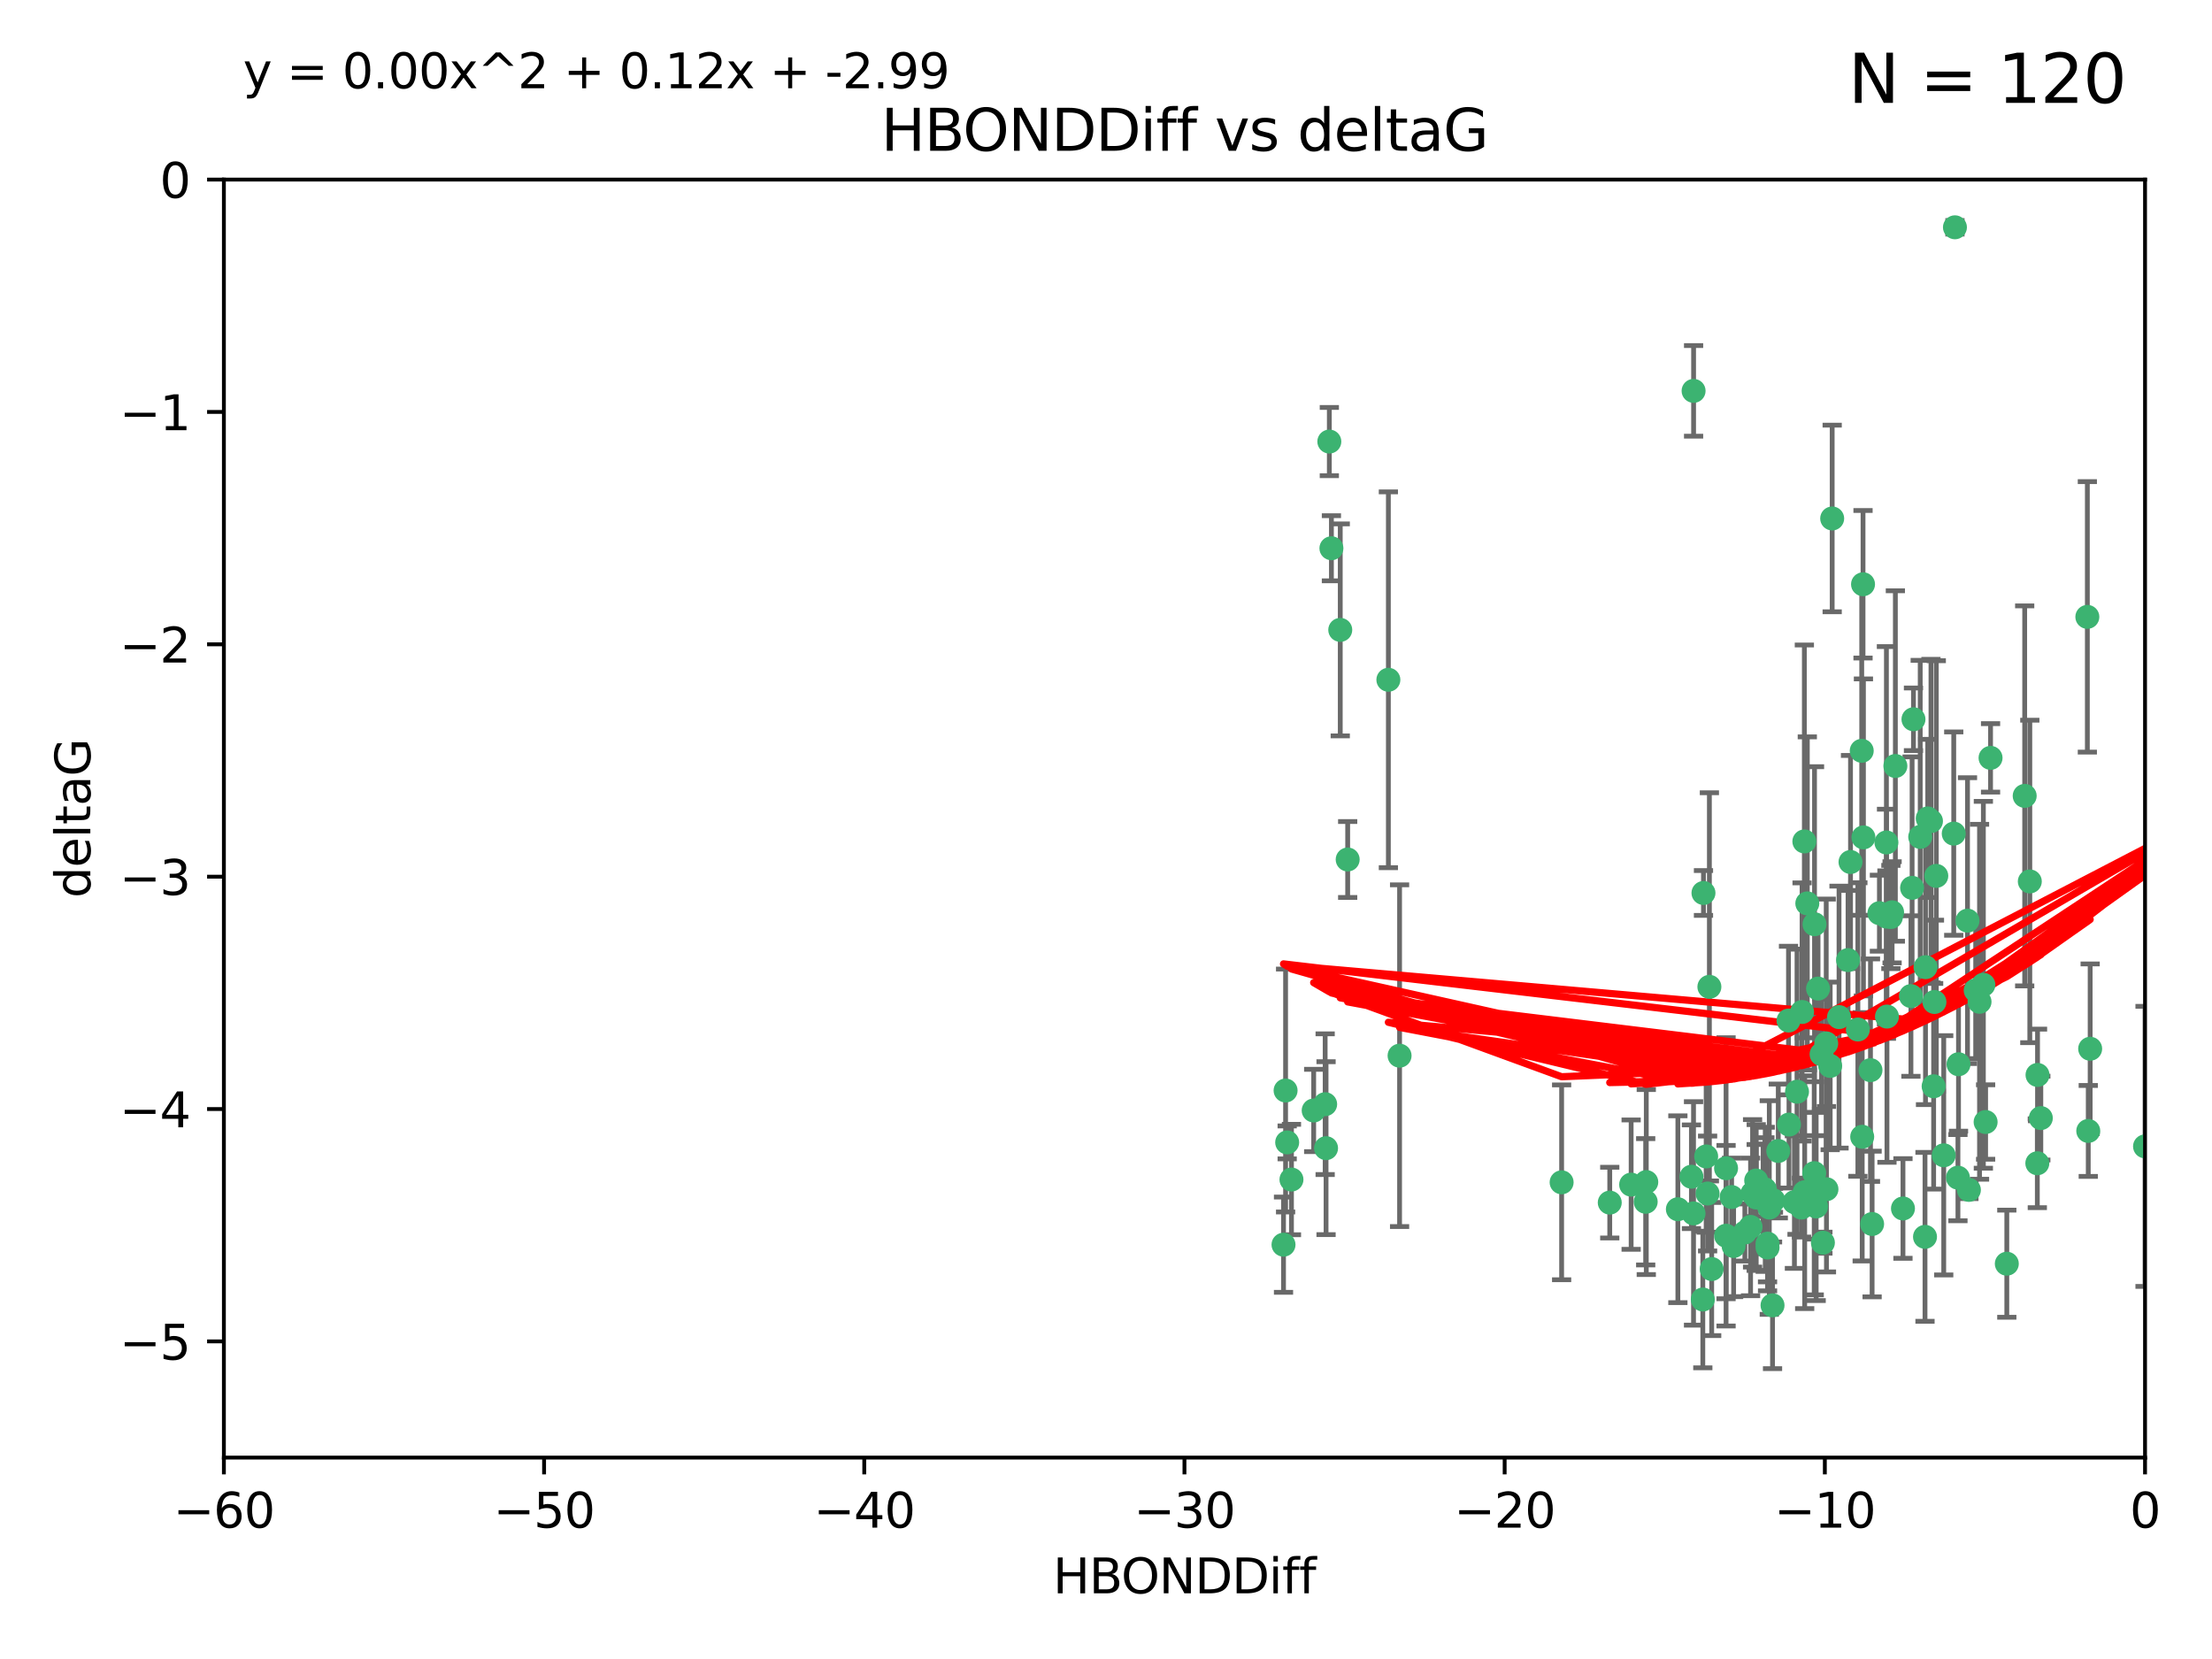 <?xml version="1.0" encoding="utf-8" standalone="no"?>
<!DOCTYPE svg PUBLIC "-//W3C//DTD SVG 1.1//EN"
  "http://www.w3.org/Graphics/SVG/1.1/DTD/svg11.dtd">
<svg xmlns:xlink="http://www.w3.org/1999/xlink" width="460.8pt" height="345.6pt" viewBox="0 0 460.8 345.6" xmlns="http://www.w3.org/2000/svg" version="1.1">
 <defs>
  <style type="text/css">*{stroke-linejoin: round; stroke-linecap: butt}</style>
 </defs>
 <g id="figure_1">
  <g id="patch_1">
   <path d="M 0 345.6 
L 460.8 345.6 
L 460.8 0 
L 0 0 
z
" style="fill: #ffffff"/>
  </g>
  <g id="axes_1">
   <g id="patch_2">
    <path d="M 46.64 303.64 
L 446.85 303.64 
L 446.85 37.411 
L 46.64 37.411 
z
" style="fill: #ffffff"/>
   </g>
   <g id="PathCollection_1">
    <defs>
     <path id="m065ae16ef7" d="M 0 1.118 
C 0.297 1.118 0.581 1 0.791 0.791 
C 1 0.581 1.118 0.297 1.118 0 
C 1.118 -0.297 1 -0.581 0.791 -0.791 
C 0.581 -1 0.297 -1.118 0 -1.118 
C -0.297 -1.118 -0.581 -1 -0.791 -0.791 
C -1 -0.581 -1.118 -0.297 -1.118 0 
C -1.118 0.297 -1 0.581 -0.791 0.791 
C -0.581 1 -0.297 1.118 0 1.118 
z
" style="stroke: #3cb371"/>
    </defs>
    <g clip-path="url(#p1a4188658a)">
     <use xlink:href="#m065ae16ef7" x="389.995" y="254.983" style="fill: #3cb371; stroke: #3cb371"/>
     <use xlink:href="#m065ae16ef7" x="360.725" y="249.368" style="fill: #3cb371; stroke: #3cb371"/>
     <use xlink:href="#m065ae16ef7" x="335.341" y="250.525" style="fill: #3cb371; stroke: #3cb371"/>
     <use xlink:href="#m065ae16ef7" x="359.572" y="257.423" style="fill: #3cb371; stroke: #3cb371"/>
     <use xlink:href="#m065ae16ef7" x="356.576" y="264.361" style="fill: #3cb371; stroke: #3cb371"/>
     <use xlink:href="#m065ae16ef7" x="359.569" y="243.368" style="fill: #3cb371; stroke: #3cb371"/>
     <use xlink:href="#m065ae16ef7" x="368.21" y="259.077" style="fill: #3cb371; stroke: #3cb371"/>
     <use xlink:href="#m065ae16ef7" x="268.142" y="237.984" style="fill: #3cb371; stroke: #3cb371"/>
     <use xlink:href="#m065ae16ef7" x="368.215" y="259.88" style="fill: #3cb371; stroke: #3cb371"/>
     <use xlink:href="#m065ae16ef7" x="354.728" y="270.711" style="fill: #3cb371; stroke: #3cb371"/>
     <use xlink:href="#m065ae16ef7" x="269.035" y="245.719" style="fill: #3cb371; stroke: #3cb371"/>
     <use xlink:href="#m065ae16ef7" x="352.793" y="252.775" style="fill: #3cb371; stroke: #3cb371"/>
     <use xlink:href="#m065ae16ef7" x="352.356" y="245.136" style="fill: #3cb371; stroke: #3cb371"/>
     <use xlink:href="#m065ae16ef7" x="291.558" y="219.917" style="fill: #3cb371; stroke: #3cb371"/>
     <use xlink:href="#m065ae16ef7" x="363.484" y="256.751" style="fill: #3cb371; stroke: #3cb371"/>
     <use xlink:href="#m065ae16ef7" x="339.796" y="246.78" style="fill: #3cb371; stroke: #3cb371"/>
     <use xlink:href="#m065ae16ef7" x="398.082" y="207.495" style="fill: #3cb371; stroke: #3cb371"/>
     <use xlink:href="#m065ae16ef7" x="342.828" y="250.354" style="fill: #3cb371; stroke: #3cb371"/>
     <use xlink:href="#m065ae16ef7" x="380.484" y="247.734" style="fill: #3cb371; stroke: #3cb371"/>
     <use xlink:href="#m065ae16ef7" x="381.26" y="222.048" style="fill: #3cb371; stroke: #3cb371"/>
     <use xlink:href="#m065ae16ef7" x="370.448" y="239.771" style="fill: #3cb371; stroke: #3cb371"/>
     <use xlink:href="#m065ae16ef7" x="276.054" y="230.024" style="fill: #3cb371; stroke: #3cb371"/>
     <use xlink:href="#m065ae16ef7" x="361.144" y="259.571" style="fill: #3cb371; stroke: #3cb371"/>
     <use xlink:href="#m065ae16ef7" x="378.734" y="205.942" style="fill: #3cb371; stroke: #3cb371"/>
     <use xlink:href="#m065ae16ef7" x="289.224" y="141.609" style="fill: #3cb371; stroke: #3cb371"/>
     <use xlink:href="#m065ae16ef7" x="342.951" y="246.246" style="fill: #3cb371; stroke: #3cb371"/>
     <use xlink:href="#m065ae16ef7" x="374.353" y="227.428" style="fill: #3cb371; stroke: #3cb371"/>
     <use xlink:href="#m065ae16ef7" x="325.314" y="246.299" style="fill: #3cb371; stroke: #3cb371"/>
     <use xlink:href="#m065ae16ef7" x="276.924" y="91.985" style="fill: #3cb371; stroke: #3cb371"/>
     <use xlink:href="#m065ae16ef7" x="273.664" y="231.332" style="fill: #3cb371; stroke: #3cb371"/>
     <use xlink:href="#m065ae16ef7" x="367.664" y="247.763" style="fill: #3cb371; stroke: #3cb371"/>
     <use xlink:href="#m065ae16ef7" x="378.221" y="247.353" style="fill: #3cb371; stroke: #3cb371"/>
     <use xlink:href="#m065ae16ef7" x="276.242" y="239.185" style="fill: #3cb371; stroke: #3cb371"/>
     <use xlink:href="#m065ae16ef7" x="372.679" y="234.269" style="fill: #3cb371; stroke: #3cb371"/>
     <use xlink:href="#m065ae16ef7" x="279.2" y="131.218" style="fill: #3cb371; stroke: #3cb371"/>
     <use xlink:href="#m065ae16ef7" x="368.578" y="251.55" style="fill: #3cb371; stroke: #3cb371"/>
     <use xlink:href="#m065ae16ef7" x="373.81" y="250.426" style="fill: #3cb371; stroke: #3cb371"/>
     <use xlink:href="#m065ae16ef7" x="365.093" y="248.593" style="fill: #3cb371; stroke: #3cb371"/>
     <use xlink:href="#m065ae16ef7" x="378.34" y="251.329" style="fill: #3cb371; stroke: #3cb371"/>
     <use xlink:href="#m065ae16ef7" x="383.103" y="211.882" style="fill: #3cb371; stroke: #3cb371"/>
     <use xlink:href="#m065ae16ef7" x="277.358" y="114.211" style="fill: #3cb371; stroke: #3cb371"/>
     <use xlink:href="#m065ae16ef7" x="355.725" y="248.632" style="fill: #3cb371; stroke: #3cb371"/>
     <use xlink:href="#m065ae16ef7" x="369.251" y="271.922" style="fill: #3cb371; stroke: #3cb371"/>
     <use xlink:href="#m065ae16ef7" x="365.853" y="249.466" style="fill: #3cb371; stroke: #3cb371"/>
     <use xlink:href="#m065ae16ef7" x="377.935" y="244.387" style="fill: #3cb371; stroke: #3cb371"/>
     <use xlink:href="#m065ae16ef7" x="367.286" y="249.742" style="fill: #3cb371; stroke: #3cb371"/>
     <use xlink:href="#m065ae16ef7" x="354.865" y="186.022" style="fill: #3cb371; stroke: #3cb371"/>
     <use xlink:href="#m065ae16ef7" x="365.848" y="245.927" style="fill: #3cb371; stroke: #3cb371"/>
     <use xlink:href="#m065ae16ef7" x="410.159" y="247.876" style="fill: #3cb371; stroke: #3cb371"/>
     <use xlink:href="#m065ae16ef7" x="375.288" y="251.564" style="fill: #3cb371; stroke: #3cb371"/>
     <use xlink:href="#m065ae16ef7" x="375.948" y="248.361" style="fill: #3cb371; stroke: #3cb371"/>
     <use xlink:href="#m065ae16ef7" x="349.532" y="251.904" style="fill: #3cb371; stroke: #3cb371"/>
     <use xlink:href="#m065ae16ef7" x="355.426" y="240.908" style="fill: #3cb371; stroke: #3cb371"/>
     <use xlink:href="#m065ae16ef7" x="364.676" y="255.593" style="fill: #3cb371; stroke: #3cb371"/>
     <use xlink:href="#m065ae16ef7" x="280.746" y="179.048" style="fill: #3cb371; stroke: #3cb371"/>
     <use xlink:href="#m065ae16ef7" x="379.469" y="219.614" style="fill: #3cb371; stroke: #3cb371"/>
     <use xlink:href="#m065ae16ef7" x="380.434" y="217.375" style="fill: #3cb371; stroke: #3cb371"/>
     <use xlink:href="#m065ae16ef7" x="379.743" y="258.871" style="fill: #3cb371; stroke: #3cb371"/>
     <use xlink:href="#m065ae16ef7" x="369.439" y="250.057" style="fill: #3cb371; stroke: #3cb371"/>
     <use xlink:href="#m065ae16ef7" x="367.734" y="249.848" style="fill: #3cb371; stroke: #3cb371"/>
     <use xlink:href="#m065ae16ef7" x="461.043" y="179.309" style="fill: #3cb371; stroke: #3cb371"/>
     <use xlink:href="#m065ae16ef7" x="352.806" y="81.428" style="fill: #3cb371; stroke: #3cb371"/>
     <use xlink:href="#m065ae16ef7" x="398.611" y="149.837" style="fill: #3cb371; stroke: #3cb371"/>
     <use xlink:href="#m065ae16ef7" x="407" y="173.656" style="fill: #3cb371; stroke: #3cb371"/>
     <use xlink:href="#m065ae16ef7" x="387.029" y="214.466" style="fill: #3cb371; stroke: #3cb371"/>
     <use xlink:href="#m065ae16ef7" x="372.579" y="212.601" style="fill: #3cb371; stroke: #3cb371"/>
     <use xlink:href="#m065ae16ef7" x="414.669" y="157.878" style="fill: #3cb371; stroke: #3cb371"/>
     <use xlink:href="#m065ae16ef7" x="392.975" y="175.5" style="fill: #3cb371; stroke: #3cb371"/>
     <use xlink:href="#m065ae16ef7" x="403.364" y="182.467" style="fill: #3cb371; stroke: #3cb371"/>
     <use xlink:href="#m065ae16ef7" x="396.423" y="251.748" style="fill: #3cb371; stroke: #3cb371"/>
     <use xlink:href="#m065ae16ef7" x="389.655" y="222.933" style="fill: #3cb371; stroke: #3cb371"/>
     <use xlink:href="#m065ae16ef7" x="377.998" y="192.532" style="fill: #3cb371; stroke: #3cb371"/>
     <use xlink:href="#m065ae16ef7" x="385.496" y="179.572" style="fill: #3cb371; stroke: #3cb371"/>
     <use xlink:href="#m065ae16ef7" x="398.326" y="184.953" style="fill: #3cb371; stroke: #3cb371"/>
     <use xlink:href="#m065ae16ef7" x="401.584" y="170.494" style="fill: #3cb371; stroke: #3cb371"/>
     <use xlink:href="#m065ae16ef7" x="356.097" y="205.576" style="fill: #3cb371; stroke: #3cb371"/>
     <use xlink:href="#m065ae16ef7" x="391.517" y="190.233" style="fill: #3cb371; stroke: #3cb371"/>
     <use xlink:href="#m065ae16ef7" x="393.088" y="211.773" style="fill: #3cb371; stroke: #3cb371"/>
     <use xlink:href="#m065ae16ef7" x="376.497" y="188.196" style="fill: #3cb371; stroke: #3cb371"/>
     <use xlink:href="#m065ae16ef7" x="381.677" y="108.007" style="fill: #3cb371; stroke: #3cb371"/>
     <use xlink:href="#m065ae16ef7" x="394.158" y="190.046" style="fill: #3cb371; stroke: #3cb371"/>
     <use xlink:href="#m065ae16ef7" x="267.38" y="259.29" style="fill: #3cb371; stroke: #3cb371"/>
     <use xlink:href="#m065ae16ef7" x="267.812" y="227.174" style="fill: #3cb371; stroke: #3cb371"/>
     <use xlink:href="#m065ae16ef7" x="401.014" y="257.656" style="fill: #3cb371; stroke: #3cb371"/>
     <use xlink:href="#m065ae16ef7" x="424.412" y="242.33" style="fill: #3cb371; stroke: #3cb371"/>
     <use xlink:href="#m065ae16ef7" x="402.257" y="171.05" style="fill: #3cb371; stroke: #3cb371"/>
     <use xlink:href="#m065ae16ef7" x="411.573" y="206.323" style="fill: #3cb371; stroke: #3cb371"/>
     <use xlink:href="#m065ae16ef7" x="400.017" y="174.342" style="fill: #3cb371; stroke: #3cb371"/>
     <use xlink:href="#m065ae16ef7" x="388.103" y="121.711" style="fill: #3cb371; stroke: #3cb371"/>
     <use xlink:href="#m065ae16ef7" x="388.187" y="174.444" style="fill: #3cb371; stroke: #3cb371"/>
     <use xlink:href="#m065ae16ef7" x="384.982" y="200.001" style="fill: #3cb371; stroke: #3cb371"/>
     <use xlink:href="#m065ae16ef7" x="434.833" y="128.506" style="fill: #3cb371; stroke: #3cb371"/>
     <use xlink:href="#m065ae16ef7" x="402.981" y="208.73" style="fill: #3cb371; stroke: #3cb371"/>
     <use xlink:href="#m065ae16ef7" x="401.118" y="201.481" style="fill: #3cb371; stroke: #3cb371"/>
     <use xlink:href="#m065ae16ef7" x="459.389" y="152.625" style="fill: #3cb371; stroke: #3cb371"/>
     <use xlink:href="#m065ae16ef7" x="387.832" y="156.408" style="fill: #3cb371; stroke: #3cb371"/>
     <use xlink:href="#m065ae16ef7" x="392.998" y="190.942" style="fill: #3cb371; stroke: #3cb371"/>
     <use xlink:href="#m065ae16ef7" x="425.141" y="232.917" style="fill: #3cb371; stroke: #3cb371"/>
     <use xlink:href="#m065ae16ef7" x="412.373" y="208.69" style="fill: #3cb371; stroke: #3cb371"/>
     <use xlink:href="#m065ae16ef7" x="407.994" y="221.702" style="fill: #3cb371; stroke: #3cb371"/>
     <use xlink:href="#m065ae16ef7" x="407.876" y="245.331" style="fill: #3cb371; stroke: #3cb371"/>
     <use xlink:href="#m065ae16ef7" x="422.847" y="183.618" style="fill: #3cb371; stroke: #3cb371"/>
     <use xlink:href="#m065ae16ef7" x="435.419" y="218.476" style="fill: #3cb371; stroke: #3cb371"/>
     <use xlink:href="#m065ae16ef7" x="435.023" y="235.595" style="fill: #3cb371; stroke: #3cb371"/>
     <use xlink:href="#m065ae16ef7" x="421.78" y="165.798" style="fill: #3cb371; stroke: #3cb371"/>
     <use xlink:href="#m065ae16ef7" x="451.256" y="238.5" style="fill: #3cb371; stroke: #3cb371"/>
     <use xlink:href="#m065ae16ef7" x="402.812" y="226.292" style="fill: #3cb371; stroke: #3cb371"/>
     <use xlink:href="#m065ae16ef7" x="407.25" y="47.35" style="fill: #3cb371; stroke: #3cb371"/>
     <use xlink:href="#m065ae16ef7" x="375.881" y="175.282" style="fill: #3cb371; stroke: #3cb371"/>
     <use xlink:href="#m065ae16ef7" x="413.172" y="205.151" style="fill: #3cb371; stroke: #3cb371"/>
     <use xlink:href="#m065ae16ef7" x="446.85" y="238.81" style="fill: #3cb371; stroke: #3cb371"/>
     <use xlink:href="#m065ae16ef7" x="393.906" y="191.03" style="fill: #3cb371; stroke: #3cb371"/>
     <use xlink:href="#m065ae16ef7" x="404.915" y="240.671" style="fill: #3cb371; stroke: #3cb371"/>
     <use xlink:href="#m065ae16ef7" x="387.931" y="236.811" style="fill: #3cb371; stroke: #3cb371"/>
     <use xlink:href="#m065ae16ef7" x="418.055" y="263.255" style="fill: #3cb371; stroke: #3cb371"/>
     <use xlink:href="#m065ae16ef7" x="424.454" y="223.93" style="fill: #3cb371; stroke: #3cb371"/>
     <use xlink:href="#m065ae16ef7" x="375.406" y="210.812" style="fill: #3cb371; stroke: #3cb371"/>
     <use xlink:href="#m065ae16ef7" x="413.641" y="233.736" style="fill: #3cb371; stroke: #3cb371"/>
     <use xlink:href="#m065ae16ef7" x="409.867" y="191.787" style="fill: #3cb371; stroke: #3cb371"/>
     <use xlink:href="#m065ae16ef7" x="394.839" y="159.571" style="fill: #3cb371; stroke: #3cb371"/>
    </g>
   </g>
   <g id="matplotlib.axis_1">
    <g id="xtick_1">
     <g id="line2d_1">
      <defs>
       <path id="mc579cc8f41" d="M 0 0 
L 0 3.5 
" style="stroke: #000000; stroke-width: 0.8"/>
      </defs>
      <g>
       <use xlink:href="#mc579cc8f41" x="46.64" y="303.64" style="stroke: #000000; stroke-width: 0.8"/>
      </g>
     </g>
     <g id="text_1">
      <!-- −60 -->
      <g transform="translate(36.088 318.238)scale(0.1 -0.1)">
       <defs>
        <path id="DejaVuSans-2212" d="M 678 2272 
L 4684 2272 
L 4684 1741 
L 678 1741 
L 678 2272 
z
" transform="scale(0.016)"/>
        <path id="DejaVuSans-36" d="M 2113 2584 
Q 1688 2584 1439 2293 
Q 1191 2003 1191 1497 
Q 1191 994 1439 701 
Q 1688 409 2113 409 
Q 2538 409 2786 701 
Q 3034 994 3034 1497 
Q 3034 2003 2786 2293 
Q 2538 2584 2113 2584 
z
M 3366 4563 
L 3366 3988 
Q 3128 4100 2886 4159 
Q 2644 4219 2406 4219 
Q 1781 4219 1451 3797 
Q 1122 3375 1075 2522 
Q 1259 2794 1537 2939 
Q 1816 3084 2150 3084 
Q 2853 3084 3261 2657 
Q 3669 2231 3669 1497 
Q 3669 778 3244 343 
Q 2819 -91 2113 -91 
Q 1303 -91 875 529 
Q 447 1150 447 2328 
Q 447 3434 972 4092 
Q 1497 4750 2381 4750 
Q 2619 4750 2861 4703 
Q 3103 4656 3366 4563 
z
" transform="scale(0.016)"/>
        <path id="DejaVuSans-30" d="M 2034 4250 
Q 1547 4250 1301 3770 
Q 1056 3291 1056 2328 
Q 1056 1369 1301 889 
Q 1547 409 2034 409 
Q 2525 409 2770 889 
Q 3016 1369 3016 2328 
Q 3016 3291 2770 3770 
Q 2525 4250 2034 4250 
z
M 2034 4750 
Q 2819 4750 3233 4129 
Q 3647 3509 3647 2328 
Q 3647 1150 3233 529 
Q 2819 -91 2034 -91 
Q 1250 -91 836 529 
Q 422 1150 422 2328 
Q 422 3509 836 4129 
Q 1250 4750 2034 4750 
z
" transform="scale(0.016)"/>
       </defs>
       <use xlink:href="#DejaVuSans-2212"/>
       <use xlink:href="#DejaVuSans-36" x="83.789"/>
       <use xlink:href="#DejaVuSans-30" x="147.412"/>
      </g>
     </g>
    </g>
    <g id="xtick_2">
     <g id="line2d_2">
      <g>
       <use xlink:href="#mc579cc8f41" x="113.342" y="303.64" style="stroke: #000000; stroke-width: 0.8"/>
      </g>
     </g>
     <g id="text_2">
      <!-- −50 -->
      <g transform="translate(102.789 318.238)scale(0.1 -0.1)">
       <defs>
        <path id="DejaVuSans-35" d="M 691 4666 
L 3169 4666 
L 3169 4134 
L 1269 4134 
L 1269 2991 
Q 1406 3038 1543 3061 
Q 1681 3084 1819 3084 
Q 2600 3084 3056 2656 
Q 3513 2228 3513 1497 
Q 3513 744 3044 326 
Q 2575 -91 1722 -91 
Q 1428 -91 1123 -41 
Q 819 9 494 109 
L 494 744 
Q 775 591 1075 516 
Q 1375 441 1709 441 
Q 2250 441 2565 725 
Q 2881 1009 2881 1497 
Q 2881 1984 2565 2268 
Q 2250 2553 1709 2553 
Q 1456 2553 1204 2497 
Q 953 2441 691 2322 
L 691 4666 
z
" transform="scale(0.016)"/>
       </defs>
       <use xlink:href="#DejaVuSans-2212"/>
       <use xlink:href="#DejaVuSans-35" x="83.789"/>
       <use xlink:href="#DejaVuSans-30" x="147.412"/>
      </g>
     </g>
    </g>
    <g id="xtick_3">
     <g id="line2d_3">
      <g>
       <use xlink:href="#mc579cc8f41" x="180.043" y="303.64" style="stroke: #000000; stroke-width: 0.8"/>
      </g>
     </g>
     <g id="text_3">
      <!-- −40 -->
      <g transform="translate(169.491 318.238)scale(0.1 -0.1)">
       <defs>
        <path id="DejaVuSans-34" d="M 2419 4116 
L 825 1625 
L 2419 1625 
L 2419 4116 
z
M 2253 4666 
L 3047 4666 
L 3047 1625 
L 3713 1625 
L 3713 1100 
L 3047 1100 
L 3047 0 
L 2419 0 
L 2419 1100 
L 313 1100 
L 313 1709 
L 2253 4666 
z
" transform="scale(0.016)"/>
       </defs>
       <use xlink:href="#DejaVuSans-2212"/>
       <use xlink:href="#DejaVuSans-34" x="83.789"/>
       <use xlink:href="#DejaVuSans-30" x="147.412"/>
      </g>
     </g>
    </g>
    <g id="xtick_4">
     <g id="line2d_4">
      <g>
       <use xlink:href="#mc579cc8f41" x="246.745" y="303.64" style="stroke: #000000; stroke-width: 0.8"/>
      </g>
     </g>
     <g id="text_4">
      <!-- −30 -->
      <g transform="translate(236.193 318.238)scale(0.1 -0.1)">
       <defs>
        <path id="DejaVuSans-33" d="M 2597 2516 
Q 3050 2419 3304 2112 
Q 3559 1806 3559 1356 
Q 3559 666 3084 287 
Q 2609 -91 1734 -91 
Q 1441 -91 1130 -33 
Q 819 25 488 141 
L 488 750 
Q 750 597 1062 519 
Q 1375 441 1716 441 
Q 2309 441 2620 675 
Q 2931 909 2931 1356 
Q 2931 1769 2642 2001 
Q 2353 2234 1838 2234 
L 1294 2234 
L 1294 2753 
L 1863 2753 
Q 2328 2753 2575 2939 
Q 2822 3125 2822 3475 
Q 2822 3834 2567 4026 
Q 2313 4219 1838 4219 
Q 1578 4219 1281 4162 
Q 984 4106 628 3988 
L 628 4550 
Q 988 4650 1302 4700 
Q 1616 4750 1894 4750 
Q 2613 4750 3031 4423 
Q 3450 4097 3450 3541 
Q 3450 3153 3228 2886 
Q 3006 2619 2597 2516 
z
" transform="scale(0.016)"/>
       </defs>
       <use xlink:href="#DejaVuSans-2212"/>
       <use xlink:href="#DejaVuSans-33" x="83.789"/>
       <use xlink:href="#DejaVuSans-30" x="147.412"/>
      </g>
     </g>
    </g>
    <g id="xtick_5">
     <g id="line2d_5">
      <g>
       <use xlink:href="#mc579cc8f41" x="313.447" y="303.64" style="stroke: #000000; stroke-width: 0.8"/>
      </g>
     </g>
     <g id="text_5">
      <!-- −20 -->
      <g transform="translate(302.894 318.238)scale(0.1 -0.1)">
       <defs>
        <path id="DejaVuSans-32" d="M 1228 531 
L 3431 531 
L 3431 0 
L 469 0 
L 469 531 
Q 828 903 1448 1529 
Q 2069 2156 2228 2338 
Q 2531 2678 2651 2914 
Q 2772 3150 2772 3378 
Q 2772 3750 2511 3984 
Q 2250 4219 1831 4219 
Q 1534 4219 1204 4116 
Q 875 4013 500 3803 
L 500 4441 
Q 881 4594 1212 4672 
Q 1544 4750 1819 4750 
Q 2544 4750 2975 4387 
Q 3406 4025 3406 3419 
Q 3406 3131 3298 2873 
Q 3191 2616 2906 2266 
Q 2828 2175 2409 1742 
Q 1991 1309 1228 531 
z
" transform="scale(0.016)"/>
       </defs>
       <use xlink:href="#DejaVuSans-2212"/>
       <use xlink:href="#DejaVuSans-32" x="83.789"/>
       <use xlink:href="#DejaVuSans-30" x="147.412"/>
      </g>
     </g>
    </g>
    <g id="xtick_6">
     <g id="line2d_6">
      <g>
       <use xlink:href="#mc579cc8f41" x="380.148" y="303.64" style="stroke: #000000; stroke-width: 0.8"/>
      </g>
     </g>
     <g id="text_6">
      <!-- −10 -->
      <g transform="translate(369.596 318.238)scale(0.1 -0.1)">
       <defs>
        <path id="DejaVuSans-31" d="M 794 531 
L 1825 531 
L 1825 4091 
L 703 3866 
L 703 4441 
L 1819 4666 
L 2450 4666 
L 2450 531 
L 3481 531 
L 3481 0 
L 794 0 
L 794 531 
z
" transform="scale(0.016)"/>
       </defs>
       <use xlink:href="#DejaVuSans-2212"/>
       <use xlink:href="#DejaVuSans-31" x="83.789"/>
       <use xlink:href="#DejaVuSans-30" x="147.412"/>
      </g>
     </g>
    </g>
    <g id="xtick_7">
     <g id="line2d_7">
      <g>
       <use xlink:href="#mc579cc8f41" x="446.85" y="303.64" style="stroke: #000000; stroke-width: 0.8"/>
      </g>
     </g>
     <g id="text_7">
      <!-- 0 -->
      <g transform="translate(443.669 318.238)scale(0.1 -0.1)">
       <use xlink:href="#DejaVuSans-30"/>
      </g>
     </g>
    </g>
    <g id="text_8">
     <!-- HBONDDiff -->
     <g transform="translate(219.356 331.917)scale(0.1 -0.1)">
      <defs>
       <path id="DejaVuSans-48" d="M 628 4666 
L 1259 4666 
L 1259 2753 
L 3553 2753 
L 3553 4666 
L 4184 4666 
L 4184 0 
L 3553 0 
L 3553 2222 
L 1259 2222 
L 1259 0 
L 628 0 
L 628 4666 
z
" transform="scale(0.016)"/>
       <path id="DejaVuSans-42" d="M 1259 2228 
L 1259 519 
L 2272 519 
Q 2781 519 3026 730 
Q 3272 941 3272 1375 
Q 3272 1813 3026 2020 
Q 2781 2228 2272 2228 
L 1259 2228 
z
M 1259 4147 
L 1259 2741 
L 2194 2741 
Q 2656 2741 2882 2914 
Q 3109 3088 3109 3444 
Q 3109 3797 2882 3972 
Q 2656 4147 2194 4147 
L 1259 4147 
z
M 628 4666 
L 2241 4666 
Q 2963 4666 3353 4366 
Q 3744 4066 3744 3513 
Q 3744 3084 3544 2831 
Q 3344 2578 2956 2516 
Q 3422 2416 3680 2098 
Q 3938 1781 3938 1306 
Q 3938 681 3513 340 
Q 3088 0 2303 0 
L 628 0 
L 628 4666 
z
" transform="scale(0.016)"/>
       <path id="DejaVuSans-4f" d="M 2522 4238 
Q 1834 4238 1429 3725 
Q 1025 3213 1025 2328 
Q 1025 1447 1429 934 
Q 1834 422 2522 422 
Q 3209 422 3611 934 
Q 4013 1447 4013 2328 
Q 4013 3213 3611 3725 
Q 3209 4238 2522 4238 
z
M 2522 4750 
Q 3503 4750 4090 4092 
Q 4678 3434 4678 2328 
Q 4678 1225 4090 567 
Q 3503 -91 2522 -91 
Q 1538 -91 948 565 
Q 359 1222 359 2328 
Q 359 3434 948 4092 
Q 1538 4750 2522 4750 
z
" transform="scale(0.016)"/>
       <path id="DejaVuSans-4e" d="M 628 4666 
L 1478 4666 
L 3547 763 
L 3547 4666 
L 4159 4666 
L 4159 0 
L 3309 0 
L 1241 3903 
L 1241 0 
L 628 0 
L 628 4666 
z
" transform="scale(0.016)"/>
       <path id="DejaVuSans-44" d="M 1259 4147 
L 1259 519 
L 2022 519 
Q 2988 519 3436 956 
Q 3884 1394 3884 2338 
Q 3884 3275 3436 3711 
Q 2988 4147 2022 4147 
L 1259 4147 
z
M 628 4666 
L 1925 4666 
Q 3281 4666 3915 4102 
Q 4550 3538 4550 2338 
Q 4550 1131 3912 565 
Q 3275 0 1925 0 
L 628 0 
L 628 4666 
z
" transform="scale(0.016)"/>
       <path id="DejaVuSans-69" d="M 603 3500 
L 1178 3500 
L 1178 0 
L 603 0 
L 603 3500 
z
M 603 4863 
L 1178 4863 
L 1178 4134 
L 603 4134 
L 603 4863 
z
" transform="scale(0.016)"/>
       <path id="DejaVuSans-66" d="M 2375 4863 
L 2375 4384 
L 1825 4384 
Q 1516 4384 1395 4259 
Q 1275 4134 1275 3809 
L 1275 3500 
L 2222 3500 
L 2222 3053 
L 1275 3053 
L 1275 0 
L 697 0 
L 697 3053 
L 147 3053 
L 147 3500 
L 697 3500 
L 697 3744 
Q 697 4328 969 4595 
Q 1241 4863 1831 4863 
L 2375 4863 
z
" transform="scale(0.016)"/>
      </defs>
      <use xlink:href="#DejaVuSans-48"/>
      <use xlink:href="#DejaVuSans-42" x="75.195"/>
      <use xlink:href="#DejaVuSans-4f" x="142.049"/>
      <use xlink:href="#DejaVuSans-4e" x="220.76"/>
      <use xlink:href="#DejaVuSans-44" x="295.564"/>
      <use xlink:href="#DejaVuSans-44" x="372.566"/>
      <use xlink:href="#DejaVuSans-69" x="449.568"/>
      <use xlink:href="#DejaVuSans-66" x="477.352"/>
      <use xlink:href="#DejaVuSans-66" x="512.557"/>
     </g>
    </g>
   </g>
   <g id="matplotlib.axis_2">
    <g id="ytick_1">
     <g id="line2d_8">
      <defs>
       <path id="m807819b699" d="M 0 0 
L -3.5 0 
" style="stroke: #000000; stroke-width: 0.8"/>
      </defs>
      <g>
       <use xlink:href="#m807819b699" x="46.64" y="279.437" style="stroke: #000000; stroke-width: 0.8"/>
      </g>
     </g>
     <g id="text_9">
      <!-- −5 -->
      <g transform="translate(24.898 283.237)scale(0.1 -0.1)">
       <use xlink:href="#DejaVuSans-2212"/>
       <use xlink:href="#DejaVuSans-35" x="83.789"/>
      </g>
     </g>
    </g>
    <g id="ytick_2">
     <g id="line2d_9">
      <g>
       <use xlink:href="#m807819b699" x="46.64" y="231.032" style="stroke: #000000; stroke-width: 0.8"/>
      </g>
     </g>
     <g id="text_10">
      <!-- −4 -->
      <g transform="translate(24.898 234.831)scale(0.1 -0.1)">
       <use xlink:href="#DejaVuSans-2212"/>
       <use xlink:href="#DejaVuSans-34" x="83.789"/>
      </g>
     </g>
    </g>
    <g id="ytick_3">
     <g id="line2d_10">
      <g>
       <use xlink:href="#m807819b699" x="46.64" y="182.627" style="stroke: #000000; stroke-width: 0.8"/>
      </g>
     </g>
     <g id="text_11">
      <!-- −3 -->
      <g transform="translate(24.898 186.426)scale(0.1 -0.1)">
       <use xlink:href="#DejaVuSans-2212"/>
       <use xlink:href="#DejaVuSans-33" x="83.789"/>
      </g>
     </g>
    </g>
    <g id="ytick_4">
     <g id="line2d_11">
      <g>
       <use xlink:href="#m807819b699" x="46.64" y="134.222" style="stroke: #000000; stroke-width: 0.8"/>
      </g>
     </g>
     <g id="text_12">
      <!-- −2 -->
      <g transform="translate(24.898 138.021)scale(0.1 -0.1)">
       <use xlink:href="#DejaVuSans-2212"/>
       <use xlink:href="#DejaVuSans-32" x="83.789"/>
      </g>
     </g>
    </g>
    <g id="ytick_5">
     <g id="line2d_12">
      <g>
       <use xlink:href="#m807819b699" x="46.64" y="85.816" style="stroke: #000000; stroke-width: 0.8"/>
      </g>
     </g>
     <g id="text_13">
      <!-- −1 -->
      <g transform="translate(24.898 89.616)scale(0.1 -0.1)">
       <use xlink:href="#DejaVuSans-2212"/>
       <use xlink:href="#DejaVuSans-31" x="83.789"/>
      </g>
     </g>
    </g>
    <g id="ytick_6">
     <g id="line2d_13">
      <g>
       <use xlink:href="#m807819b699" x="46.64" y="37.411" style="stroke: #000000; stroke-width: 0.8"/>
      </g>
     </g>
     <g id="text_14">
      <!-- 0 -->
      <g transform="translate(33.278 41.21)scale(0.1 -0.1)">
       <use xlink:href="#DejaVuSans-30"/>
      </g>
     </g>
    </g>
    <g id="text_15">
     <!-- deltaG -->
     <g transform="translate(18.818 187.064)rotate(-90)scale(0.1 -0.1)">
      <defs>
       <path id="DejaVuSans-64" d="M 2906 2969 
L 2906 4863 
L 3481 4863 
L 3481 0 
L 2906 0 
L 2906 525 
Q 2725 213 2448 61 
Q 2172 -91 1784 -91 
Q 1150 -91 751 415 
Q 353 922 353 1747 
Q 353 2572 751 3078 
Q 1150 3584 1784 3584 
Q 2172 3584 2448 3432 
Q 2725 3281 2906 2969 
z
M 947 1747 
Q 947 1113 1208 752 
Q 1469 391 1925 391 
Q 2381 391 2643 752 
Q 2906 1113 2906 1747 
Q 2906 2381 2643 2742 
Q 2381 3103 1925 3103 
Q 1469 3103 1208 2742 
Q 947 2381 947 1747 
z
" transform="scale(0.016)"/>
       <path id="DejaVuSans-65" d="M 3597 1894 
L 3597 1613 
L 953 1613 
Q 991 1019 1311 708 
Q 1631 397 2203 397 
Q 2534 397 2845 478 
Q 3156 559 3463 722 
L 3463 178 
Q 3153 47 2828 -22 
Q 2503 -91 2169 -91 
Q 1331 -91 842 396 
Q 353 884 353 1716 
Q 353 2575 817 3079 
Q 1281 3584 2069 3584 
Q 2775 3584 3186 3129 
Q 3597 2675 3597 1894 
z
M 3022 2063 
Q 3016 2534 2758 2815 
Q 2500 3097 2075 3097 
Q 1594 3097 1305 2825 
Q 1016 2553 972 2059 
L 3022 2063 
z
" transform="scale(0.016)"/>
       <path id="DejaVuSans-6c" d="M 603 4863 
L 1178 4863 
L 1178 0 
L 603 0 
L 603 4863 
z
" transform="scale(0.016)"/>
       <path id="DejaVuSans-74" d="M 1172 4494 
L 1172 3500 
L 2356 3500 
L 2356 3053 
L 1172 3053 
L 1172 1153 
Q 1172 725 1289 603 
Q 1406 481 1766 481 
L 2356 481 
L 2356 0 
L 1766 0 
Q 1100 0 847 248 
Q 594 497 594 1153 
L 594 3053 
L 172 3053 
L 172 3500 
L 594 3500 
L 594 4494 
L 1172 4494 
z
" transform="scale(0.016)"/>
       <path id="DejaVuSans-61" d="M 2194 1759 
Q 1497 1759 1228 1600 
Q 959 1441 959 1056 
Q 959 750 1161 570 
Q 1363 391 1709 391 
Q 2188 391 2477 730 
Q 2766 1069 2766 1631 
L 2766 1759 
L 2194 1759 
z
M 3341 1997 
L 3341 0 
L 2766 0 
L 2766 531 
Q 2569 213 2275 61 
Q 1981 -91 1556 -91 
Q 1019 -91 701 211 
Q 384 513 384 1019 
Q 384 1609 779 1909 
Q 1175 2209 1959 2209 
L 2766 2209 
L 2766 2266 
Q 2766 2663 2505 2880 
Q 2244 3097 1772 3097 
Q 1472 3097 1187 3025 
Q 903 2953 641 2809 
L 641 3341 
Q 956 3463 1253 3523 
Q 1550 3584 1831 3584 
Q 2591 3584 2966 3190 
Q 3341 2797 3341 1997 
z
" transform="scale(0.016)"/>
       <path id="DejaVuSans-47" d="M 3809 666 
L 3809 1919 
L 2778 1919 
L 2778 2438 
L 4434 2438 
L 4434 434 
Q 4069 175 3628 42 
Q 3188 -91 2688 -91 
Q 1594 -91 976 548 
Q 359 1188 359 2328 
Q 359 3472 976 4111 
Q 1594 4750 2688 4750 
Q 3144 4750 3555 4637 
Q 3966 4525 4313 4306 
L 4313 3634 
Q 3963 3931 3569 4081 
Q 3175 4231 2741 4231 
Q 1884 4231 1454 3753 
Q 1025 3275 1025 2328 
Q 1025 1384 1454 906 
Q 1884 428 2741 428 
Q 3075 428 3337 486 
Q 3600 544 3809 666 
z
" transform="scale(0.016)"/>
      </defs>
      <use xlink:href="#DejaVuSans-64"/>
      <use xlink:href="#DejaVuSans-65" x="63.477"/>
      <use xlink:href="#DejaVuSans-6c" x="125"/>
      <use xlink:href="#DejaVuSans-74" x="152.783"/>
      <use xlink:href="#DejaVuSans-61" x="191.992"/>
      <use xlink:href="#DejaVuSans-47" x="253.271"/>
     </g>
    </g>
   </g>
   <g id="LineCollection_1">
    <path d="M 389.995 270.155 
L 389.995 239.811 
" clip-path="url(#p1a4188658a)" style="fill: none; stroke: #696969"/>
    <path d="M 360.725 257.476 
L 360.725 241.26 
" clip-path="url(#p1a4188658a)" style="fill: none; stroke: #696969"/>
    <path d="M 335.341 257.892 
L 335.341 243.157 
" clip-path="url(#p1a4188658a)" style="fill: none; stroke: #696969"/>
    <path d="M 359.572 276.229 
L 359.572 238.617 
" clip-path="url(#p1a4188658a)" style="fill: none; stroke: #696969"/>
    <path d="M 356.576 278.232 
L 356.576 250.491 
" clip-path="url(#p1a4188658a)" style="fill: none; stroke: #696969"/>
    <path d="M 359.569 270.554 
L 359.569 216.181 
" clip-path="url(#p1a4188658a)" style="fill: none; stroke: #696969"/>
    <path d="M 368.21 267.033 
L 368.21 251.122 
" clip-path="url(#p1a4188658a)" style="fill: none; stroke: #696969"/>
    <path d="M 268.142 241.415 
L 268.142 234.553 
" clip-path="url(#p1a4188658a)" style="fill: none; stroke: #696969"/>
    <path d="M 368.215 268.904 
L 368.215 250.857 
" clip-path="url(#p1a4188658a)" style="fill: none; stroke: #696969"/>
    <path d="M 354.728 284.942 
L 354.728 256.479 
" clip-path="url(#p1a4188658a)" style="fill: none; stroke: #696969"/>
    <path d="M 269.035 257.222 
L 269.035 234.216 
" clip-path="url(#p1a4188658a)" style="fill: none; stroke: #696969"/>
    <path d="M 352.793 276.048 
L 352.793 229.502 
" clip-path="url(#p1a4188658a)" style="fill: none; stroke: #696969"/>
    <path d="M 352.356 255.934 
L 352.356 234.337 
" clip-path="url(#p1a4188658a)" style="fill: none; stroke: #696969"/>
    <path d="M 291.558 255.508 
L 291.558 184.325 
" clip-path="url(#p1a4188658a)" style="fill: none; stroke: #696969"/>
    <path d="M 363.484 262.697 
L 363.484 250.804 
" clip-path="url(#p1a4188658a)" style="fill: none; stroke: #696969"/>
    <path d="M 339.796 260.254 
L 339.796 233.306 
" clip-path="url(#p1a4188658a)" style="fill: none; stroke: #696969"/>
    <path d="M 398.082 224.214 
L 398.082 190.775 
" clip-path="url(#p1a4188658a)" style="fill: none; stroke: #696969"/>
    <path d="M 342.828 263.512 
L 342.828 237.195 
" clip-path="url(#p1a4188658a)" style="fill: none; stroke: #696969"/>
    <path d="M 380.484 264.964 
L 380.484 230.503 
" clip-path="url(#p1a4188658a)" style="fill: none; stroke: #696969"/>
    <path d="M 381.26 239.508 
L 381.26 204.588 
" clip-path="url(#p1a4188658a)" style="fill: none; stroke: #696969"/>
    <path d="M 370.448 253.716 
L 370.448 225.827 
" clip-path="url(#p1a4188658a)" style="fill: none; stroke: #696969"/>
    <path d="M 276.054 244.68 
L 276.054 215.367 
" clip-path="url(#p1a4188658a)" style="fill: none; stroke: #696969"/>
    <path d="M 361.144 270.116 
L 361.144 249.026 
" clip-path="url(#p1a4188658a)" style="fill: none; stroke: #696969"/>
    <path d="M 378.734 219.695 
L 378.734 192.189 
" clip-path="url(#p1a4188658a)" style="fill: none; stroke: #696969"/>
    <path d="M 289.224 180.758 
L 289.224 102.46 
" clip-path="url(#p1a4188658a)" style="fill: none; stroke: #696969"/>
    <path d="M 342.951 265.512 
L 342.951 226.981 
" clip-path="url(#p1a4188658a)" style="fill: none; stroke: #696969"/>
    <path d="M 374.353 257.131 
L 374.353 197.725 
" clip-path="url(#p1a4188658a)" style="fill: none; stroke: #696969"/>
    <path d="M 325.314 266.591 
L 325.314 226.008 
" clip-path="url(#p1a4188658a)" style="fill: none; stroke: #696969"/>
    <path d="M 276.924 99.095 
L 276.924 84.876 
" clip-path="url(#p1a4188658a)" style="fill: none; stroke: #696969"/>
    <path d="M 273.664 239.908 
L 273.664 222.755 
" clip-path="url(#p1a4188658a)" style="fill: none; stroke: #696969"/>
    <path d="M 367.664 258.514 
L 367.664 237.011 
" clip-path="url(#p1a4188658a)" style="fill: none; stroke: #696969"/>
    <path d="M 378.221 258.126 
L 378.221 236.58 
" clip-path="url(#p1a4188658a)" style="fill: none; stroke: #696969"/>
    <path d="M 276.242 257.197 
L 276.242 221.173 
" clip-path="url(#p1a4188658a)" style="fill: none; stroke: #696969"/>
    <path d="M 372.679 247.487 
L 372.679 221.052 
" clip-path="url(#p1a4188658a)" style="fill: none; stroke: #696969"/>
    <path d="M 279.2 153.297 
L 279.2 109.139 
" clip-path="url(#p1a4188658a)" style="fill: none; stroke: #696969"/>
    <path d="M 368.578 273.8 
L 368.578 229.299 
" clip-path="url(#p1a4188658a)" style="fill: none; stroke: #696969"/>
    <path d="M 373.81 264.226 
L 373.81 236.626 
" clip-path="url(#p1a4188658a)" style="fill: none; stroke: #696969"/>
    <path d="M 365.093 263.956 
L 365.093 233.23 
" clip-path="url(#p1a4188658a)" style="fill: none; stroke: #696969"/>
    <path d="M 378.34 270.93 
L 378.34 231.728 
" clip-path="url(#p1a4188658a)" style="fill: none; stroke: #696969"/>
    <path d="M 383.103 239.166 
L 383.103 184.597 
" clip-path="url(#p1a4188658a)" style="fill: none; stroke: #696969"/>
    <path d="M 277.358 120.995 
L 277.358 107.427 
" clip-path="url(#p1a4188658a)" style="fill: none; stroke: #696969"/>
    <path d="M 355.725 260.598 
L 355.725 236.665 
" clip-path="url(#p1a4188658a)" style="fill: none; stroke: #696969"/>
    <path d="M 369.251 285.112 
L 369.251 258.731 
" clip-path="url(#p1a4188658a)" style="fill: none; stroke: #696969"/>
    <path d="M 365.853 264.652 
L 365.853 234.281 
" clip-path="url(#p1a4188658a)" style="fill: none; stroke: #696969"/>
    <path d="M 377.935 269.744 
L 377.935 219.03 
" clip-path="url(#p1a4188658a)" style="fill: none; stroke: #696969"/>
    <path d="M 367.286 261.161 
L 367.286 238.322 
" clip-path="url(#p1a4188658a)" style="fill: none; stroke: #696969"/>
    <path d="M 354.865 190.691 
L 354.865 181.352 
" clip-path="url(#p1a4188658a)" style="fill: none; stroke: #696969"/>
    <path d="M 365.848 253.43 
L 365.848 238.424 
" clip-path="url(#p1a4188658a)" style="fill: none; stroke: #696969"/>
    <path d="M 410.159 249.693 
L 410.159 246.059 
" clip-path="url(#p1a4188658a)" style="fill: none; stroke: #696969"/>
    <path d="M 375.288 257.702 
L 375.288 245.427 
" clip-path="url(#p1a4188658a)" style="fill: none; stroke: #696969"/>
    <path d="M 375.948 272.603 
L 375.948 224.118 
" clip-path="url(#p1a4188658a)" style="fill: none; stroke: #696969"/>
    <path d="M 349.532 271.363 
L 349.532 232.446 
" clip-path="url(#p1a4188658a)" style="fill: none; stroke: #696969"/>
    <path d="M 355.426 256.695 
L 355.426 225.122 
" clip-path="url(#p1a4188658a)" style="fill: none; stroke: #696969"/>
    <path d="M 364.676 269.927 
L 364.676 241.26 
" clip-path="url(#p1a4188658a)" style="fill: none; stroke: #696969"/>
    <path d="M 280.746 186.957 
L 280.746 171.14 
" clip-path="url(#p1a4188658a)" style="fill: none; stroke: #696969"/>
    <path d="M 379.469 231.097 
L 379.469 208.132 
" clip-path="url(#p1a4188658a)" style="fill: none; stroke: #696969"/>
    <path d="M 380.434 247.455 
L 380.434 187.294 
" clip-path="url(#p1a4188658a)" style="fill: none; stroke: #696969"/>
    <path d="M 379.743 261.063 
L 379.743 256.678 
" clip-path="url(#p1a4188658a)" style="fill: none; stroke: #696969"/>
    <path d="M 369.439 252.54 
L 369.439 247.575 
" clip-path="url(#p1a4188658a)" style="fill: none; stroke: #696969"/>
    <path d="M 367.734 264.863 
L 367.734 234.833 
" clip-path="url(#p1a4188658a)" style="fill: none; stroke: #696969"/>
    <path d="M 461.043 205.29 
L 461.043 153.329 
" clip-path="url(#p1a4188658a)" style="fill: none; stroke: #696969"/>
    <path d="M 352.806 90.862 
L 352.806 71.993 
" clip-path="url(#p1a4188658a)" style="fill: none; stroke: #696969"/>
    <path d="M 398.611 156.355 
L 398.611 143.318 
" clip-path="url(#p1a4188658a)" style="fill: none; stroke: #696969"/>
    <path d="M 407 194.836 
L 407 152.476 
" clip-path="url(#p1a4188658a)" style="fill: none; stroke: #696969"/>
    <path d="M 387.029 245.044 
L 387.029 183.888 
" clip-path="url(#p1a4188658a)" style="fill: none; stroke: #696969"/>
    <path d="M 372.579 228.078 
L 372.579 197.125 
" clip-path="url(#p1a4188658a)" style="fill: none; stroke: #696969"/>
    <path d="M 414.669 165.005 
L 414.669 150.751 
" clip-path="url(#p1a4188658a)" style="fill: none; stroke: #696969"/>
    <path d="M 392.975 216.308 
L 392.975 134.692 
" clip-path="url(#p1a4188658a)" style="fill: none; stroke: #696969"/>
    <path d="M 403.364 227.298 
L 403.364 137.636 
" clip-path="url(#p1a4188658a)" style="fill: none; stroke: #696969"/>
    <path d="M 396.423 262.128 
L 396.423 241.367 
" clip-path="url(#p1a4188658a)" style="fill: none; stroke: #696969"/>
    <path d="M 389.655 246.109 
L 389.655 199.756 
" clip-path="url(#p1a4188658a)" style="fill: none; stroke: #696969"/>
    <path d="M 377.998 225.345 
L 377.998 159.72 
" clip-path="url(#p1a4188658a)" style="fill: none; stroke: #696969"/>
    <path d="M 385.496 201.773 
L 385.496 157.372 
" clip-path="url(#p1a4188658a)" style="fill: none; stroke: #696969"/>
    <path d="M 398.326 212.23 
L 398.326 157.676 
" clip-path="url(#p1a4188658a)" style="fill: none; stroke: #696969"/>
    <path d="M 401.584 186.972 
L 401.584 154.016 
" clip-path="url(#p1a4188658a)" style="fill: none; stroke: #696969"/>
    <path d="M 356.097 246.008 
L 356.097 165.144 
" clip-path="url(#p1a4188658a)" style="fill: none; stroke: #696969"/>
    <path d="M 391.517 198.148 
L 391.517 182.318 
" clip-path="url(#p1a4188658a)" style="fill: none; stroke: #696969"/>
    <path d="M 393.088 242.126 
L 393.088 181.42 
" clip-path="url(#p1a4188658a)" style="fill: none; stroke: #696969"/>
    <path d="M 376.497 222.889 
L 376.497 153.503 
" clip-path="url(#p1a4188658a)" style="fill: none; stroke: #696969"/>
    <path d="M 381.677 127.447 
L 381.677 88.567 
" clip-path="url(#p1a4188658a)" style="fill: none; stroke: #696969"/>
    <path d="M 394.158 200.584 
L 394.158 179.507 
" clip-path="url(#p1a4188658a)" style="fill: none; stroke: #696969"/>
    <path d="M 267.38 269.212 
L 267.38 249.368 
" clip-path="url(#p1a4188658a)" style="fill: none; stroke: #696969"/>
    <path d="M 267.812 252.472 
L 267.812 201.876 
" clip-path="url(#p1a4188658a)" style="fill: none; stroke: #696969"/>
    <path d="M 401.014 275.252 
L 401.014 240.061 
" clip-path="url(#p1a4188658a)" style="fill: none; stroke: #696969"/>
    <path d="M 424.412 251.582 
L 424.412 233.078 
" clip-path="url(#p1a4188658a)" style="fill: none; stroke: #696969"/>
    <path d="M 402.257 204.754 
L 402.257 137.346 
" clip-path="url(#p1a4188658a)" style="fill: none; stroke: #696969"/>
    <path d="M 411.573 220.528 
L 411.573 192.117 
" clip-path="url(#p1a4188658a)" style="fill: none; stroke: #696969"/>
    <path d="M 400.017 211.12 
L 400.017 137.565 
" clip-path="url(#p1a4188658a)" style="fill: none; stroke: #696969"/>
    <path d="M 388.103 137.078 
L 388.103 106.345 
" clip-path="url(#p1a4188658a)" style="fill: none; stroke: #696969"/>
    <path d="M 388.187 207.463 
L 388.187 141.425 
" clip-path="url(#p1a4188658a)" style="fill: none; stroke: #696969"/>
    <path d="M 384.982 214.511 
L 384.982 185.491 
" clip-path="url(#p1a4188658a)" style="fill: none; stroke: #696969"/>
    <path d="M 434.833 156.681 
L 434.833 100.33 
" clip-path="url(#p1a4188658a)" style="fill: none; stroke: #696969"/>
    <path d="M 402.981 225.774 
L 402.981 191.686 
" clip-path="url(#p1a4188658a)" style="fill: none; stroke: #696969"/>
    <path d="M 401.118 230.111 
L 401.118 172.85 
" clip-path="url(#p1a4188658a)" style="fill: none; stroke: #696969"/>
    <path d="M 459.389 174.018 
L 459.389 131.232 
" clip-path="url(#p1a4188658a)" style="fill: none; stroke: #696969"/>
    <path d="M 387.832 190.67 
L 387.832 122.145 
" clip-path="url(#p1a4188658a)" style="fill: none; stroke: #696969"/>
    <path d="M 392.998 213.309 
L 392.998 168.575 
" clip-path="url(#p1a4188658a)" style="fill: none; stroke: #696969"/>
    <path d="M 425.141 241.649 
L 425.141 224.185 
" clip-path="url(#p1a4188658a)" style="fill: none; stroke: #696969"/>
    <path d="M 412.373 245.657 
L 412.373 171.722 
" clip-path="url(#p1a4188658a)" style="fill: none; stroke: #696969"/>
    <path d="M 407.994 235.643 
L 407.994 207.761 
" clip-path="url(#p1a4188658a)" style="fill: none; stroke: #696969"/>
    <path d="M 407.876 254.309 
L 407.876 236.353 
" clip-path="url(#p1a4188658a)" style="fill: none; stroke: #696969"/>
    <path d="M 422.847 217.205 
L 422.847 150.03 
" clip-path="url(#p1a4188658a)" style="fill: none; stroke: #696969"/>
    <path d="M 435.419 236.148 
L 435.419 200.803 
" clip-path="url(#p1a4188658a)" style="fill: none; stroke: #696969"/>
    <path d="M 435.023 245.067 
L 435.023 226.124 
" clip-path="url(#p1a4188658a)" style="fill: none; stroke: #696969"/>
    <path d="M 421.78 205.383 
L 421.78 126.213 
" clip-path="url(#p1a4188658a)" style="fill: none; stroke: #696969"/>
    <path d="M 451.256 241.987 
L 451.256 235.013 
" clip-path="url(#p1a4188658a)" style="fill: none; stroke: #696969"/>
    <path d="M 402.812 247.709 
L 402.812 204.875 
" clip-path="url(#p1a4188658a)" style="fill: none; stroke: #696969"/>
    <path d="M 407.25 48.763 
L 407.25 45.937 
" clip-path="url(#p1a4188658a)" style="fill: none; stroke: #696969"/>
    <path d="M 375.881 216.197 
L 375.881 134.366 
" clip-path="url(#p1a4188658a)" style="fill: none; stroke: #696969"/>
    <path d="M 413.172 243.361 
L 413.172 166.941 
" clip-path="url(#p1a4188658a)" style="fill: none; stroke: #696969"/>
    <path d="M 446.85 267.981 
L 446.85 209.639 
" clip-path="url(#p1a4188658a)" style="fill: none; stroke: #696969"/>
    <path d="M 393.906 201.782 
L 393.906 180.278 
" clip-path="url(#p1a4188658a)" style="fill: none; stroke: #696969"/>
    <path d="M 404.915 265.593 
L 404.915 215.748 
" clip-path="url(#p1a4188658a)" style="fill: none; stroke: #696969"/>
    <path d="M 387.931 262.681 
L 387.931 210.941 
" clip-path="url(#p1a4188658a)" style="fill: none; stroke: #696969"/>
    <path d="M 418.055 274.413 
L 418.055 252.097 
" clip-path="url(#p1a4188658a)" style="fill: none; stroke: #696969"/>
    <path d="M 424.454 233.473 
L 424.454 214.387 
" clip-path="url(#p1a4188658a)" style="fill: none; stroke: #696969"/>
    <path d="M 375.406 237.702 
L 375.406 183.921 
" clip-path="url(#p1a4188658a)" style="fill: none; stroke: #696969"/>
    <path d="M 413.641 241.488 
L 413.641 225.984 
" clip-path="url(#p1a4188658a)" style="fill: none; stroke: #696969"/>
    <path d="M 409.867 221.56 
L 409.867 162.013 
" clip-path="url(#p1a4188658a)" style="fill: none; stroke: #696969"/>
    <path d="M 394.839 196.073 
L 394.839 123.068 
" clip-path="url(#p1a4188658a)" style="fill: none; stroke: #696969"/>
   </g>
   <g id="line2d_14">
    <defs>
     <path id="m1a46126477" d="M 2 0 
L -2 -0 
" style="stroke: #696969"/>
    </defs>
    <g clip-path="url(#p1a4188658a)">
     <use xlink:href="#m1a46126477" x="389.995" y="270.155" style="fill: #696969; stroke: #696969"/>
     <use xlink:href="#m1a46126477" x="360.725" y="257.476" style="fill: #696969; stroke: #696969"/>
     <use xlink:href="#m1a46126477" x="335.341" y="257.892" style="fill: #696969; stroke: #696969"/>
     <use xlink:href="#m1a46126477" x="359.572" y="276.229" style="fill: #696969; stroke: #696969"/>
     <use xlink:href="#m1a46126477" x="356.576" y="278.232" style="fill: #696969; stroke: #696969"/>
     <use xlink:href="#m1a46126477" x="359.569" y="270.554" style="fill: #696969; stroke: #696969"/>
     <use xlink:href="#m1a46126477" x="368.21" y="267.033" style="fill: #696969; stroke: #696969"/>
     <use xlink:href="#m1a46126477" x="268.142" y="241.415" style="fill: #696969; stroke: #696969"/>
     <use xlink:href="#m1a46126477" x="368.215" y="268.904" style="fill: #696969; stroke: #696969"/>
     <use xlink:href="#m1a46126477" x="354.728" y="284.942" style="fill: #696969; stroke: #696969"/>
     <use xlink:href="#m1a46126477" x="269.035" y="257.222" style="fill: #696969; stroke: #696969"/>
     <use xlink:href="#m1a46126477" x="352.793" y="276.048" style="fill: #696969; stroke: #696969"/>
     <use xlink:href="#m1a46126477" x="352.356" y="255.934" style="fill: #696969; stroke: #696969"/>
     <use xlink:href="#m1a46126477" x="291.558" y="255.508" style="fill: #696969; stroke: #696969"/>
     <use xlink:href="#m1a46126477" x="363.484" y="262.697" style="fill: #696969; stroke: #696969"/>
     <use xlink:href="#m1a46126477" x="339.796" y="260.254" style="fill: #696969; stroke: #696969"/>
     <use xlink:href="#m1a46126477" x="398.082" y="224.214" style="fill: #696969; stroke: #696969"/>
     <use xlink:href="#m1a46126477" x="342.828" y="263.512" style="fill: #696969; stroke: #696969"/>
     <use xlink:href="#m1a46126477" x="380.484" y="264.964" style="fill: #696969; stroke: #696969"/>
     <use xlink:href="#m1a46126477" x="381.26" y="239.508" style="fill: #696969; stroke: #696969"/>
     <use xlink:href="#m1a46126477" x="370.448" y="253.716" style="fill: #696969; stroke: #696969"/>
     <use xlink:href="#m1a46126477" x="276.054" y="244.68" style="fill: #696969; stroke: #696969"/>
     <use xlink:href="#m1a46126477" x="361.144" y="270.116" style="fill: #696969; stroke: #696969"/>
     <use xlink:href="#m1a46126477" x="378.734" y="219.695" style="fill: #696969; stroke: #696969"/>
     <use xlink:href="#m1a46126477" x="289.224" y="180.758" style="fill: #696969; stroke: #696969"/>
     <use xlink:href="#m1a46126477" x="342.951" y="265.512" style="fill: #696969; stroke: #696969"/>
     <use xlink:href="#m1a46126477" x="374.353" y="257.131" style="fill: #696969; stroke: #696969"/>
     <use xlink:href="#m1a46126477" x="325.314" y="266.591" style="fill: #696969; stroke: #696969"/>
     <use xlink:href="#m1a46126477" x="276.924" y="99.095" style="fill: #696969; stroke: #696969"/>
     <use xlink:href="#m1a46126477" x="273.664" y="239.908" style="fill: #696969; stroke: #696969"/>
     <use xlink:href="#m1a46126477" x="367.664" y="258.514" style="fill: #696969; stroke: #696969"/>
     <use xlink:href="#m1a46126477" x="378.221" y="258.126" style="fill: #696969; stroke: #696969"/>
     <use xlink:href="#m1a46126477" x="276.242" y="257.197" style="fill: #696969; stroke: #696969"/>
     <use xlink:href="#m1a46126477" x="372.679" y="247.487" style="fill: #696969; stroke: #696969"/>
     <use xlink:href="#m1a46126477" x="279.2" y="153.297" style="fill: #696969; stroke: #696969"/>
     <use xlink:href="#m1a46126477" x="368.578" y="273.8" style="fill: #696969; stroke: #696969"/>
     <use xlink:href="#m1a46126477" x="373.81" y="264.226" style="fill: #696969; stroke: #696969"/>
     <use xlink:href="#m1a46126477" x="365.093" y="263.956" style="fill: #696969; stroke: #696969"/>
     <use xlink:href="#m1a46126477" x="378.34" y="270.93" style="fill: #696969; stroke: #696969"/>
     <use xlink:href="#m1a46126477" x="383.103" y="239.166" style="fill: #696969; stroke: #696969"/>
     <use xlink:href="#m1a46126477" x="277.358" y="120.995" style="fill: #696969; stroke: #696969"/>
     <use xlink:href="#m1a46126477" x="355.725" y="260.598" style="fill: #696969; stroke: #696969"/>
     <use xlink:href="#m1a46126477" x="369.251" y="285.112" style="fill: #696969; stroke: #696969"/>
     <use xlink:href="#m1a46126477" x="365.853" y="264.652" style="fill: #696969; stroke: #696969"/>
     <use xlink:href="#m1a46126477" x="377.935" y="269.744" style="fill: #696969; stroke: #696969"/>
     <use xlink:href="#m1a46126477" x="367.286" y="261.161" style="fill: #696969; stroke: #696969"/>
     <use xlink:href="#m1a46126477" x="354.865" y="190.691" style="fill: #696969; stroke: #696969"/>
     <use xlink:href="#m1a46126477" x="365.848" y="253.43" style="fill: #696969; stroke: #696969"/>
     <use xlink:href="#m1a46126477" x="410.159" y="249.693" style="fill: #696969; stroke: #696969"/>
     <use xlink:href="#m1a46126477" x="375.288" y="257.702" style="fill: #696969; stroke: #696969"/>
     <use xlink:href="#m1a46126477" x="375.948" y="272.603" style="fill: #696969; stroke: #696969"/>
     <use xlink:href="#m1a46126477" x="349.532" y="271.363" style="fill: #696969; stroke: #696969"/>
     <use xlink:href="#m1a46126477" x="355.426" y="256.695" style="fill: #696969; stroke: #696969"/>
     <use xlink:href="#m1a46126477" x="364.676" y="269.927" style="fill: #696969; stroke: #696969"/>
     <use xlink:href="#m1a46126477" x="280.746" y="186.957" style="fill: #696969; stroke: #696969"/>
     <use xlink:href="#m1a46126477" x="379.469" y="231.097" style="fill: #696969; stroke: #696969"/>
     <use xlink:href="#m1a46126477" x="380.434" y="247.455" style="fill: #696969; stroke: #696969"/>
     <use xlink:href="#m1a46126477" x="379.743" y="261.063" style="fill: #696969; stroke: #696969"/>
     <use xlink:href="#m1a46126477" x="369.439" y="252.54" style="fill: #696969; stroke: #696969"/>
     <use xlink:href="#m1a46126477" x="367.734" y="264.863" style="fill: #696969; stroke: #696969"/>
     <use xlink:href="#m1a46126477" x="461.043" y="205.29" style="fill: #696969; stroke: #696969"/>
     <use xlink:href="#m1a46126477" x="352.806" y="90.862" style="fill: #696969; stroke: #696969"/>
     <use xlink:href="#m1a46126477" x="398.611" y="156.355" style="fill: #696969; stroke: #696969"/>
     <use xlink:href="#m1a46126477" x="407" y="194.836" style="fill: #696969; stroke: #696969"/>
     <use xlink:href="#m1a46126477" x="387.029" y="245.044" style="fill: #696969; stroke: #696969"/>
     <use xlink:href="#m1a46126477" x="372.579" y="228.078" style="fill: #696969; stroke: #696969"/>
     <use xlink:href="#m1a46126477" x="414.669" y="165.005" style="fill: #696969; stroke: #696969"/>
     <use xlink:href="#m1a46126477" x="392.975" y="216.308" style="fill: #696969; stroke: #696969"/>
     <use xlink:href="#m1a46126477" x="403.364" y="227.298" style="fill: #696969; stroke: #696969"/>
     <use xlink:href="#m1a46126477" x="396.423" y="262.128" style="fill: #696969; stroke: #696969"/>
     <use xlink:href="#m1a46126477" x="389.655" y="246.109" style="fill: #696969; stroke: #696969"/>
     <use xlink:href="#m1a46126477" x="377.998" y="225.345" style="fill: #696969; stroke: #696969"/>
     <use xlink:href="#m1a46126477" x="385.496" y="201.773" style="fill: #696969; stroke: #696969"/>
     <use xlink:href="#m1a46126477" x="398.326" y="212.23" style="fill: #696969; stroke: #696969"/>
     <use xlink:href="#m1a46126477" x="401.584" y="186.972" style="fill: #696969; stroke: #696969"/>
     <use xlink:href="#m1a46126477" x="356.097" y="246.008" style="fill: #696969; stroke: #696969"/>
     <use xlink:href="#m1a46126477" x="391.517" y="198.148" style="fill: #696969; stroke: #696969"/>
     <use xlink:href="#m1a46126477" x="393.088" y="242.126" style="fill: #696969; stroke: #696969"/>
     <use xlink:href="#m1a46126477" x="376.497" y="222.889" style="fill: #696969; stroke: #696969"/>
     <use xlink:href="#m1a46126477" x="381.677" y="127.447" style="fill: #696969; stroke: #696969"/>
     <use xlink:href="#m1a46126477" x="394.158" y="200.584" style="fill: #696969; stroke: #696969"/>
     <use xlink:href="#m1a46126477" x="267.38" y="269.212" style="fill: #696969; stroke: #696969"/>
     <use xlink:href="#m1a46126477" x="267.812" y="252.472" style="fill: #696969; stroke: #696969"/>
     <use xlink:href="#m1a46126477" x="401.014" y="275.252" style="fill: #696969; stroke: #696969"/>
     <use xlink:href="#m1a46126477" x="424.412" y="251.582" style="fill: #696969; stroke: #696969"/>
     <use xlink:href="#m1a46126477" x="402.257" y="204.754" style="fill: #696969; stroke: #696969"/>
     <use xlink:href="#m1a46126477" x="411.573" y="220.528" style="fill: #696969; stroke: #696969"/>
     <use xlink:href="#m1a46126477" x="400.017" y="211.12" style="fill: #696969; stroke: #696969"/>
     <use xlink:href="#m1a46126477" x="388.103" y="137.078" style="fill: #696969; stroke: #696969"/>
     <use xlink:href="#m1a46126477" x="388.187" y="207.463" style="fill: #696969; stroke: #696969"/>
     <use xlink:href="#m1a46126477" x="384.982" y="214.511" style="fill: #696969; stroke: #696969"/>
     <use xlink:href="#m1a46126477" x="434.833" y="156.681" style="fill: #696969; stroke: #696969"/>
     <use xlink:href="#m1a46126477" x="402.981" y="225.774" style="fill: #696969; stroke: #696969"/>
     <use xlink:href="#m1a46126477" x="401.118" y="230.111" style="fill: #696969; stroke: #696969"/>
     <use xlink:href="#m1a46126477" x="459.389" y="174.018" style="fill: #696969; stroke: #696969"/>
     <use xlink:href="#m1a46126477" x="387.832" y="190.67" style="fill: #696969; stroke: #696969"/>
     <use xlink:href="#m1a46126477" x="392.998" y="213.309" style="fill: #696969; stroke: #696969"/>
     <use xlink:href="#m1a46126477" x="425.141" y="241.649" style="fill: #696969; stroke: #696969"/>
     <use xlink:href="#m1a46126477" x="412.373" y="245.657" style="fill: #696969; stroke: #696969"/>
     <use xlink:href="#m1a46126477" x="407.994" y="235.643" style="fill: #696969; stroke: #696969"/>
     <use xlink:href="#m1a46126477" x="407.876" y="254.309" style="fill: #696969; stroke: #696969"/>
     <use xlink:href="#m1a46126477" x="422.847" y="217.205" style="fill: #696969; stroke: #696969"/>
     <use xlink:href="#m1a46126477" x="435.419" y="236.148" style="fill: #696969; stroke: #696969"/>
     <use xlink:href="#m1a46126477" x="435.023" y="245.067" style="fill: #696969; stroke: #696969"/>
     <use xlink:href="#m1a46126477" x="421.78" y="205.383" style="fill: #696969; stroke: #696969"/>
     <use xlink:href="#m1a46126477" x="451.256" y="241.987" style="fill: #696969; stroke: #696969"/>
     <use xlink:href="#m1a46126477" x="402.812" y="247.709" style="fill: #696969; stroke: #696969"/>
     <use xlink:href="#m1a46126477" x="407.25" y="48.763" style="fill: #696969; stroke: #696969"/>
     <use xlink:href="#m1a46126477" x="375.881" y="216.197" style="fill: #696969; stroke: #696969"/>
     <use xlink:href="#m1a46126477" x="413.172" y="243.361" style="fill: #696969; stroke: #696969"/>
     <use xlink:href="#m1a46126477" x="446.85" y="267.981" style="fill: #696969; stroke: #696969"/>
     <use xlink:href="#m1a46126477" x="393.906" y="201.782" style="fill: #696969; stroke: #696969"/>
     <use xlink:href="#m1a46126477" x="404.915" y="265.593" style="fill: #696969; stroke: #696969"/>
     <use xlink:href="#m1a46126477" x="387.931" y="262.681" style="fill: #696969; stroke: #696969"/>
     <use xlink:href="#m1a46126477" x="418.055" y="274.413" style="fill: #696969; stroke: #696969"/>
     <use xlink:href="#m1a46126477" x="424.454" y="233.473" style="fill: #696969; stroke: #696969"/>
     <use xlink:href="#m1a46126477" x="375.406" y="237.702" style="fill: #696969; stroke: #696969"/>
     <use xlink:href="#m1a46126477" x="413.641" y="241.488" style="fill: #696969; stroke: #696969"/>
     <use xlink:href="#m1a46126477" x="409.867" y="221.56" style="fill: #696969; stroke: #696969"/>
     <use xlink:href="#m1a46126477" x="394.839" y="196.073" style="fill: #696969; stroke: #696969"/>
    </g>
   </g>
   <g id="line2d_15">
    <g clip-path="url(#p1a4188658a)">
     <use xlink:href="#m1a46126477" x="389.995" y="239.811" style="fill: #696969; stroke: #696969"/>
     <use xlink:href="#m1a46126477" x="360.725" y="241.26" style="fill: #696969; stroke: #696969"/>
     <use xlink:href="#m1a46126477" x="335.341" y="243.157" style="fill: #696969; stroke: #696969"/>
     <use xlink:href="#m1a46126477" x="359.572" y="238.617" style="fill: #696969; stroke: #696969"/>
     <use xlink:href="#m1a46126477" x="356.576" y="250.491" style="fill: #696969; stroke: #696969"/>
     <use xlink:href="#m1a46126477" x="359.569" y="216.181" style="fill: #696969; stroke: #696969"/>
     <use xlink:href="#m1a46126477" x="368.21" y="251.122" style="fill: #696969; stroke: #696969"/>
     <use xlink:href="#m1a46126477" x="268.142" y="234.553" style="fill: #696969; stroke: #696969"/>
     <use xlink:href="#m1a46126477" x="368.215" y="250.857" style="fill: #696969; stroke: #696969"/>
     <use xlink:href="#m1a46126477" x="354.728" y="256.479" style="fill: #696969; stroke: #696969"/>
     <use xlink:href="#m1a46126477" x="269.035" y="234.216" style="fill: #696969; stroke: #696969"/>
     <use xlink:href="#m1a46126477" x="352.793" y="229.502" style="fill: #696969; stroke: #696969"/>
     <use xlink:href="#m1a46126477" x="352.356" y="234.337" style="fill: #696969; stroke: #696969"/>
     <use xlink:href="#m1a46126477" x="291.558" y="184.325" style="fill: #696969; stroke: #696969"/>
     <use xlink:href="#m1a46126477" x="363.484" y="250.804" style="fill: #696969; stroke: #696969"/>
     <use xlink:href="#m1a46126477" x="339.796" y="233.306" style="fill: #696969; stroke: #696969"/>
     <use xlink:href="#m1a46126477" x="398.082" y="190.775" style="fill: #696969; stroke: #696969"/>
     <use xlink:href="#m1a46126477" x="342.828" y="237.195" style="fill: #696969; stroke: #696969"/>
     <use xlink:href="#m1a46126477" x="380.484" y="230.503" style="fill: #696969; stroke: #696969"/>
     <use xlink:href="#m1a46126477" x="381.26" y="204.588" style="fill: #696969; stroke: #696969"/>
     <use xlink:href="#m1a46126477" x="370.448" y="225.827" style="fill: #696969; stroke: #696969"/>
     <use xlink:href="#m1a46126477" x="276.054" y="215.367" style="fill: #696969; stroke: #696969"/>
     <use xlink:href="#m1a46126477" x="361.144" y="249.026" style="fill: #696969; stroke: #696969"/>
     <use xlink:href="#m1a46126477" x="378.734" y="192.189" style="fill: #696969; stroke: #696969"/>
     <use xlink:href="#m1a46126477" x="289.224" y="102.46" style="fill: #696969; stroke: #696969"/>
     <use xlink:href="#m1a46126477" x="342.951" y="226.981" style="fill: #696969; stroke: #696969"/>
     <use xlink:href="#m1a46126477" x="374.353" y="197.725" style="fill: #696969; stroke: #696969"/>
     <use xlink:href="#m1a46126477" x="325.314" y="226.008" style="fill: #696969; stroke: #696969"/>
     <use xlink:href="#m1a46126477" x="276.924" y="84.876" style="fill: #696969; stroke: #696969"/>
     <use xlink:href="#m1a46126477" x="273.664" y="222.755" style="fill: #696969; stroke: #696969"/>
     <use xlink:href="#m1a46126477" x="367.664" y="237.011" style="fill: #696969; stroke: #696969"/>
     <use xlink:href="#m1a46126477" x="378.221" y="236.58" style="fill: #696969; stroke: #696969"/>
     <use xlink:href="#m1a46126477" x="276.242" y="221.173" style="fill: #696969; stroke: #696969"/>
     <use xlink:href="#m1a46126477" x="372.679" y="221.052" style="fill: #696969; stroke: #696969"/>
     <use xlink:href="#m1a46126477" x="279.2" y="109.139" style="fill: #696969; stroke: #696969"/>
     <use xlink:href="#m1a46126477" x="368.578" y="229.299" style="fill: #696969; stroke: #696969"/>
     <use xlink:href="#m1a46126477" x="373.81" y="236.626" style="fill: #696969; stroke: #696969"/>
     <use xlink:href="#m1a46126477" x="365.093" y="233.23" style="fill: #696969; stroke: #696969"/>
     <use xlink:href="#m1a46126477" x="378.34" y="231.728" style="fill: #696969; stroke: #696969"/>
     <use xlink:href="#m1a46126477" x="383.103" y="184.597" style="fill: #696969; stroke: #696969"/>
     <use xlink:href="#m1a46126477" x="277.358" y="107.427" style="fill: #696969; stroke: #696969"/>
     <use xlink:href="#m1a46126477" x="355.725" y="236.665" style="fill: #696969; stroke: #696969"/>
     <use xlink:href="#m1a46126477" x="369.251" y="258.731" style="fill: #696969; stroke: #696969"/>
     <use xlink:href="#m1a46126477" x="365.853" y="234.281" style="fill: #696969; stroke: #696969"/>
     <use xlink:href="#m1a46126477" x="377.935" y="219.03" style="fill: #696969; stroke: #696969"/>
     <use xlink:href="#m1a46126477" x="367.286" y="238.322" style="fill: #696969; stroke: #696969"/>
     <use xlink:href="#m1a46126477" x="354.865" y="181.352" style="fill: #696969; stroke: #696969"/>
     <use xlink:href="#m1a46126477" x="365.848" y="238.424" style="fill: #696969; stroke: #696969"/>
     <use xlink:href="#m1a46126477" x="410.159" y="246.059" style="fill: #696969; stroke: #696969"/>
     <use xlink:href="#m1a46126477" x="375.288" y="245.427" style="fill: #696969; stroke: #696969"/>
     <use xlink:href="#m1a46126477" x="375.948" y="224.118" style="fill: #696969; stroke: #696969"/>
     <use xlink:href="#m1a46126477" x="349.532" y="232.446" style="fill: #696969; stroke: #696969"/>
     <use xlink:href="#m1a46126477" x="355.426" y="225.122" style="fill: #696969; stroke: #696969"/>
     <use xlink:href="#m1a46126477" x="364.676" y="241.26" style="fill: #696969; stroke: #696969"/>
     <use xlink:href="#m1a46126477" x="280.746" y="171.14" style="fill: #696969; stroke: #696969"/>
     <use xlink:href="#m1a46126477" x="379.469" y="208.132" style="fill: #696969; stroke: #696969"/>
     <use xlink:href="#m1a46126477" x="380.434" y="187.294" style="fill: #696969; stroke: #696969"/>
     <use xlink:href="#m1a46126477" x="379.743" y="256.678" style="fill: #696969; stroke: #696969"/>
     <use xlink:href="#m1a46126477" x="369.439" y="247.575" style="fill: #696969; stroke: #696969"/>
     <use xlink:href="#m1a46126477" x="367.734" y="234.833" style="fill: #696969; stroke: #696969"/>
     <use xlink:href="#m1a46126477" x="461.043" y="153.329" style="fill: #696969; stroke: #696969"/>
     <use xlink:href="#m1a46126477" x="352.806" y="71.993" style="fill: #696969; stroke: #696969"/>
     <use xlink:href="#m1a46126477" x="398.611" y="143.318" style="fill: #696969; stroke: #696969"/>
     <use xlink:href="#m1a46126477" x="407" y="152.476" style="fill: #696969; stroke: #696969"/>
     <use xlink:href="#m1a46126477" x="387.029" y="183.888" style="fill: #696969; stroke: #696969"/>
     <use xlink:href="#m1a46126477" x="372.579" y="197.125" style="fill: #696969; stroke: #696969"/>
     <use xlink:href="#m1a46126477" x="414.669" y="150.751" style="fill: #696969; stroke: #696969"/>
     <use xlink:href="#m1a46126477" x="392.975" y="134.692" style="fill: #696969; stroke: #696969"/>
     <use xlink:href="#m1a46126477" x="403.364" y="137.636" style="fill: #696969; stroke: #696969"/>
     <use xlink:href="#m1a46126477" x="396.423" y="241.367" style="fill: #696969; stroke: #696969"/>
     <use xlink:href="#m1a46126477" x="389.655" y="199.756" style="fill: #696969; stroke: #696969"/>
     <use xlink:href="#m1a46126477" x="377.998" y="159.72" style="fill: #696969; stroke: #696969"/>
     <use xlink:href="#m1a46126477" x="385.496" y="157.372" style="fill: #696969; stroke: #696969"/>
     <use xlink:href="#m1a46126477" x="398.326" y="157.676" style="fill: #696969; stroke: #696969"/>
     <use xlink:href="#m1a46126477" x="401.584" y="154.016" style="fill: #696969; stroke: #696969"/>
     <use xlink:href="#m1a46126477" x="356.097" y="165.144" style="fill: #696969; stroke: #696969"/>
     <use xlink:href="#m1a46126477" x="391.517" y="182.318" style="fill: #696969; stroke: #696969"/>
     <use xlink:href="#m1a46126477" x="393.088" y="181.42" style="fill: #696969; stroke: #696969"/>
     <use xlink:href="#m1a46126477" x="376.497" y="153.503" style="fill: #696969; stroke: #696969"/>
     <use xlink:href="#m1a46126477" x="381.677" y="88.567" style="fill: #696969; stroke: #696969"/>
     <use xlink:href="#m1a46126477" x="394.158" y="179.507" style="fill: #696969; stroke: #696969"/>
     <use xlink:href="#m1a46126477" x="267.38" y="249.368" style="fill: #696969; stroke: #696969"/>
     <use xlink:href="#m1a46126477" x="267.812" y="201.876" style="fill: #696969; stroke: #696969"/>
     <use xlink:href="#m1a46126477" x="401.014" y="240.061" style="fill: #696969; stroke: #696969"/>
     <use xlink:href="#m1a46126477" x="424.412" y="233.078" style="fill: #696969; stroke: #696969"/>
     <use xlink:href="#m1a46126477" x="402.257" y="137.346" style="fill: #696969; stroke: #696969"/>
     <use xlink:href="#m1a46126477" x="411.573" y="192.117" style="fill: #696969; stroke: #696969"/>
     <use xlink:href="#m1a46126477" x="400.017" y="137.565" style="fill: #696969; stroke: #696969"/>
     <use xlink:href="#m1a46126477" x="388.103" y="106.345" style="fill: #696969; stroke: #696969"/>
     <use xlink:href="#m1a46126477" x="388.187" y="141.425" style="fill: #696969; stroke: #696969"/>
     <use xlink:href="#m1a46126477" x="384.982" y="185.491" style="fill: #696969; stroke: #696969"/>
     <use xlink:href="#m1a46126477" x="434.833" y="100.33" style="fill: #696969; stroke: #696969"/>
     <use xlink:href="#m1a46126477" x="402.981" y="191.686" style="fill: #696969; stroke: #696969"/>
     <use xlink:href="#m1a46126477" x="401.118" y="172.85" style="fill: #696969; stroke: #696969"/>
     <use xlink:href="#m1a46126477" x="459.389" y="131.232" style="fill: #696969; stroke: #696969"/>
     <use xlink:href="#m1a46126477" x="387.832" y="122.145" style="fill: #696969; stroke: #696969"/>
     <use xlink:href="#m1a46126477" x="392.998" y="168.575" style="fill: #696969; stroke: #696969"/>
     <use xlink:href="#m1a46126477" x="425.141" y="224.185" style="fill: #696969; stroke: #696969"/>
     <use xlink:href="#m1a46126477" x="412.373" y="171.722" style="fill: #696969; stroke: #696969"/>
     <use xlink:href="#m1a46126477" x="407.994" y="207.761" style="fill: #696969; stroke: #696969"/>
     <use xlink:href="#m1a46126477" x="407.876" y="236.353" style="fill: #696969; stroke: #696969"/>
     <use xlink:href="#m1a46126477" x="422.847" y="150.03" style="fill: #696969; stroke: #696969"/>
     <use xlink:href="#m1a46126477" x="435.419" y="200.803" style="fill: #696969; stroke: #696969"/>
     <use xlink:href="#m1a46126477" x="435.023" y="226.124" style="fill: #696969; stroke: #696969"/>
     <use xlink:href="#m1a46126477" x="421.78" y="126.213" style="fill: #696969; stroke: #696969"/>
     <use xlink:href="#m1a46126477" x="451.256" y="235.013" style="fill: #696969; stroke: #696969"/>
     <use xlink:href="#m1a46126477" x="402.812" y="204.875" style="fill: #696969; stroke: #696969"/>
     <use xlink:href="#m1a46126477" x="407.25" y="45.937" style="fill: #696969; stroke: #696969"/>
     <use xlink:href="#m1a46126477" x="375.881" y="134.366" style="fill: #696969; stroke: #696969"/>
     <use xlink:href="#m1a46126477" x="413.172" y="166.941" style="fill: #696969; stroke: #696969"/>
     <use xlink:href="#m1a46126477" x="446.85" y="209.639" style="fill: #696969; stroke: #696969"/>
     <use xlink:href="#m1a46126477" x="393.906" y="180.278" style="fill: #696969; stroke: #696969"/>
     <use xlink:href="#m1a46126477" x="404.915" y="215.748" style="fill: #696969; stroke: #696969"/>
     <use xlink:href="#m1a46126477" x="387.931" y="210.941" style="fill: #696969; stroke: #696969"/>
     <use xlink:href="#m1a46126477" x="418.055" y="252.097" style="fill: #696969; stroke: #696969"/>
     <use xlink:href="#m1a46126477" x="424.454" y="214.387" style="fill: #696969; stroke: #696969"/>
     <use xlink:href="#m1a46126477" x="375.406" y="183.921" style="fill: #696969; stroke: #696969"/>
     <use xlink:href="#m1a46126477" x="413.641" y="225.984" style="fill: #696969; stroke: #696969"/>
     <use xlink:href="#m1a46126477" x="409.867" y="162.013" style="fill: #696969; stroke: #696969"/>
     <use xlink:href="#m1a46126477" x="394.839" y="123.068" style="fill: #696969; stroke: #696969"/>
    </g>
   </g>
   <g id="line2d_16">
    <path d="M 389.995 217.354 
L 360.725 224.837 
L 335.341 225.52 
L 359.572 224.985 
L 356.576 225.318 
L 359.569 224.986 
L 368.21 223.606 
L 268.142 201.288 
L 368.215 223.605 
L 354.728 225.485 
L 269.035 201.858 
L 352.793 225.63 
L 352.356 225.658 
L 291.558 214.023 
L 363.484 224.438 
L 339.796 225.791 
L 398.082 214.022 
L 342.828 225.88 
L 380.484 220.573 
L 381.26 220.338 
L 370.448 223.147 
L 276.054 206.104 
L 361.144 224.781 
L 378.734 221.082 
L 289.224 212.96 
L 342.951 225.882 
L 374.353 222.245 
L 325.314 224.304 
L 276.924 206.602 
L 273.664 204.705 
L 367.664 223.712 
L 378.221 221.227 
L 276.242 206.213 
L 372.679 222.648 
L 279.2 207.874 
L 368.578 223.534 
L 373.81 222.378 
L 365.093 224.176 
L 378.34 221.193 
L 383.103 219.762 
L 277.358 206.848 
L 355.725 225.398 
L 369.251 223.398 
L 365.853 224.045 
L 377.935 221.306 
L 367.286 223.784 
L 354.865 225.474 
L 365.848 224.045 
L 410.159 208.028 
L 375.288 222.011 
L 375.948 221.841 
L 349.532 225.803 
L 355.426 225.425 
L 364.676 224.246 
L 280.746 208.713 
L 379.469 220.871 
L 380.434 220.587 
L 379.743 220.791 
L 369.439 223.359 
L 367.734 223.698 
L 461.043 169.36 
L 352.806 225.629 
L 398.611 213.786 
L 407 209.714 
L 387.029 218.439 
L 372.579 222.671 
L 414.669 205.476 
L 392.975 216.19 
L 403.364 211.551 
L 396.423 214.751 
L 389.655 217.482 
L 377.998 221.289 
L 385.496 218.971 
L 398.326 213.914 
L 401.584 212.41 
L 356.097 225.364 
L 391.517 216.769 
L 393.088 216.145 
L 376.497 221.696 
L 381.677 220.21 
L 394.158 215.708 
L 267.38 200.796 
L 267.812 201.076 
L 401.014 212.679 
L 424.412 199.382 
L 402.257 212.088 
L 411.573 207.246 
L 400.017 213.144 
L 388.103 218.055 
L 388.187 218.024 
L 384.982 219.145 
L 434.833 191.984 
L 402.981 211.738 
L 401.118 212.63 
L 459.389 170.958 
L 387.832 218.153 
L 392.998 216.181 
L 425.141 198.894 
L 412.373 206.796 
L 407.994 209.192 
L 407.876 209.254 
L 422.847 200.414 
L 435.419 191.541 
L 435.023 191.841 
L 421.78 201.106 
L 451.256 178.481 
L 402.812 211.82 
L 407.25 209.583 
L 375.881 221.858 
L 413.172 206.341 
L 446.85 182.325 
L 393.906 215.812 
L 404.915 210.78 
L 387.931 218.117 
L 418.055 203.448 
L 424.454 199.354 
L 375.406 221.981 
L 413.641 206.072 
L 409.867 208.187 
L 394.839 215.424 
" clip-path="url(#p1a4188658a)" style="fill: none; stroke: #ff0000; stroke-width: 1.5; stroke-linecap: square"/>
   </g>
   <g id="line2d_17">
    <defs>
     <path id="mfb0c559401" d="M 0 2 
C 0.53 2 1.039 1.789 1.414 1.414 
C 1.789 1.039 2 0.53 2 0 
C 2 -0.53 1.789 -1.039 1.414 -1.414 
C 1.039 -1.789 0.53 -2 0 -2 
C -0.53 -2 -1.039 -1.789 -1.414 -1.414 
C -1.789 -1.039 -2 -0.53 -2 0 
C -2 0.53 -1.789 1.039 -1.414 1.414 
C -1.039 1.789 -0.53 2 0 2 
z
" style="stroke: #3cb371"/>
    </defs>
    <g clip-path="url(#p1a4188658a)">
     <use xlink:href="#mfb0c559401" x="389.995" y="254.983" style="fill: #3cb371; stroke: #3cb371"/>
     <use xlink:href="#mfb0c559401" x="360.725" y="249.368" style="fill: #3cb371; stroke: #3cb371"/>
     <use xlink:href="#mfb0c559401" x="335.341" y="250.525" style="fill: #3cb371; stroke: #3cb371"/>
     <use xlink:href="#mfb0c559401" x="359.572" y="257.423" style="fill: #3cb371; stroke: #3cb371"/>
     <use xlink:href="#mfb0c559401" x="356.576" y="264.361" style="fill: #3cb371; stroke: #3cb371"/>
     <use xlink:href="#mfb0c559401" x="359.569" y="243.368" style="fill: #3cb371; stroke: #3cb371"/>
     <use xlink:href="#mfb0c559401" x="368.21" y="259.077" style="fill: #3cb371; stroke: #3cb371"/>
     <use xlink:href="#mfb0c559401" x="268.142" y="237.984" style="fill: #3cb371; stroke: #3cb371"/>
     <use xlink:href="#mfb0c559401" x="368.215" y="259.88" style="fill: #3cb371; stroke: #3cb371"/>
     <use xlink:href="#mfb0c559401" x="354.728" y="270.711" style="fill: #3cb371; stroke: #3cb371"/>
     <use xlink:href="#mfb0c559401" x="269.035" y="245.719" style="fill: #3cb371; stroke: #3cb371"/>
     <use xlink:href="#mfb0c559401" x="352.793" y="252.775" style="fill: #3cb371; stroke: #3cb371"/>
     <use xlink:href="#mfb0c559401" x="352.356" y="245.136" style="fill: #3cb371; stroke: #3cb371"/>
     <use xlink:href="#mfb0c559401" x="291.558" y="219.917" style="fill: #3cb371; stroke: #3cb371"/>
     <use xlink:href="#mfb0c559401" x="363.484" y="256.751" style="fill: #3cb371; stroke: #3cb371"/>
     <use xlink:href="#mfb0c559401" x="339.796" y="246.78" style="fill: #3cb371; stroke: #3cb371"/>
     <use xlink:href="#mfb0c559401" x="398.082" y="207.495" style="fill: #3cb371; stroke: #3cb371"/>
     <use xlink:href="#mfb0c559401" x="342.828" y="250.354" style="fill: #3cb371; stroke: #3cb371"/>
     <use xlink:href="#mfb0c559401" x="380.484" y="247.734" style="fill: #3cb371; stroke: #3cb371"/>
     <use xlink:href="#mfb0c559401" x="381.26" y="222.048" style="fill: #3cb371; stroke: #3cb371"/>
     <use xlink:href="#mfb0c559401" x="370.448" y="239.771" style="fill: #3cb371; stroke: #3cb371"/>
     <use xlink:href="#mfb0c559401" x="276.054" y="230.024" style="fill: #3cb371; stroke: #3cb371"/>
     <use xlink:href="#mfb0c559401" x="361.144" y="259.571" style="fill: #3cb371; stroke: #3cb371"/>
     <use xlink:href="#mfb0c559401" x="378.734" y="205.942" style="fill: #3cb371; stroke: #3cb371"/>
     <use xlink:href="#mfb0c559401" x="289.224" y="141.609" style="fill: #3cb371; stroke: #3cb371"/>
     <use xlink:href="#mfb0c559401" x="342.951" y="246.246" style="fill: #3cb371; stroke: #3cb371"/>
     <use xlink:href="#mfb0c559401" x="374.353" y="227.428" style="fill: #3cb371; stroke: #3cb371"/>
     <use xlink:href="#mfb0c559401" x="325.314" y="246.299" style="fill: #3cb371; stroke: #3cb371"/>
     <use xlink:href="#mfb0c559401" x="276.924" y="91.985" style="fill: #3cb371; stroke: #3cb371"/>
     <use xlink:href="#mfb0c559401" x="273.664" y="231.332" style="fill: #3cb371; stroke: #3cb371"/>
     <use xlink:href="#mfb0c559401" x="367.664" y="247.763" style="fill: #3cb371; stroke: #3cb371"/>
     <use xlink:href="#mfb0c559401" x="378.221" y="247.353" style="fill: #3cb371; stroke: #3cb371"/>
     <use xlink:href="#mfb0c559401" x="276.242" y="239.185" style="fill: #3cb371; stroke: #3cb371"/>
     <use xlink:href="#mfb0c559401" x="372.679" y="234.269" style="fill: #3cb371; stroke: #3cb371"/>
     <use xlink:href="#mfb0c559401" x="279.2" y="131.218" style="fill: #3cb371; stroke: #3cb371"/>
     <use xlink:href="#mfb0c559401" x="368.578" y="251.55" style="fill: #3cb371; stroke: #3cb371"/>
     <use xlink:href="#mfb0c559401" x="373.81" y="250.426" style="fill: #3cb371; stroke: #3cb371"/>
     <use xlink:href="#mfb0c559401" x="365.093" y="248.593" style="fill: #3cb371; stroke: #3cb371"/>
     <use xlink:href="#mfb0c559401" x="378.34" y="251.329" style="fill: #3cb371; stroke: #3cb371"/>
     <use xlink:href="#mfb0c559401" x="383.103" y="211.882" style="fill: #3cb371; stroke: #3cb371"/>
     <use xlink:href="#mfb0c559401" x="277.358" y="114.211" style="fill: #3cb371; stroke: #3cb371"/>
     <use xlink:href="#mfb0c559401" x="355.725" y="248.632" style="fill: #3cb371; stroke: #3cb371"/>
     <use xlink:href="#mfb0c559401" x="369.251" y="271.922" style="fill: #3cb371; stroke: #3cb371"/>
     <use xlink:href="#mfb0c559401" x="365.853" y="249.466" style="fill: #3cb371; stroke: #3cb371"/>
     <use xlink:href="#mfb0c559401" x="377.935" y="244.387" style="fill: #3cb371; stroke: #3cb371"/>
     <use xlink:href="#mfb0c559401" x="367.286" y="249.742" style="fill: #3cb371; stroke: #3cb371"/>
     <use xlink:href="#mfb0c559401" x="354.865" y="186.022" style="fill: #3cb371; stroke: #3cb371"/>
     <use xlink:href="#mfb0c559401" x="365.848" y="245.927" style="fill: #3cb371; stroke: #3cb371"/>
     <use xlink:href="#mfb0c559401" x="410.159" y="247.876" style="fill: #3cb371; stroke: #3cb371"/>
     <use xlink:href="#mfb0c559401" x="375.288" y="251.564" style="fill: #3cb371; stroke: #3cb371"/>
     <use xlink:href="#mfb0c559401" x="375.948" y="248.361" style="fill: #3cb371; stroke: #3cb371"/>
     <use xlink:href="#mfb0c559401" x="349.532" y="251.904" style="fill: #3cb371; stroke: #3cb371"/>
     <use xlink:href="#mfb0c559401" x="355.426" y="240.908" style="fill: #3cb371; stroke: #3cb371"/>
     <use xlink:href="#mfb0c559401" x="364.676" y="255.593" style="fill: #3cb371; stroke: #3cb371"/>
     <use xlink:href="#mfb0c559401" x="280.746" y="179.048" style="fill: #3cb371; stroke: #3cb371"/>
     <use xlink:href="#mfb0c559401" x="379.469" y="219.614" style="fill: #3cb371; stroke: #3cb371"/>
     <use xlink:href="#mfb0c559401" x="380.434" y="217.375" style="fill: #3cb371; stroke: #3cb371"/>
     <use xlink:href="#mfb0c559401" x="379.743" y="258.871" style="fill: #3cb371; stroke: #3cb371"/>
     <use xlink:href="#mfb0c559401" x="369.439" y="250.057" style="fill: #3cb371; stroke: #3cb371"/>
     <use xlink:href="#mfb0c559401" x="367.734" y="249.848" style="fill: #3cb371; stroke: #3cb371"/>
     <use xlink:href="#mfb0c559401" x="461.043" y="179.309" style="fill: #3cb371; stroke: #3cb371"/>
     <use xlink:href="#mfb0c559401" x="352.806" y="81.428" style="fill: #3cb371; stroke: #3cb371"/>
     <use xlink:href="#mfb0c559401" x="398.611" y="149.837" style="fill: #3cb371; stroke: #3cb371"/>
     <use xlink:href="#mfb0c559401" x="407" y="173.656" style="fill: #3cb371; stroke: #3cb371"/>
     <use xlink:href="#mfb0c559401" x="387.029" y="214.466" style="fill: #3cb371; stroke: #3cb371"/>
     <use xlink:href="#mfb0c559401" x="372.579" y="212.601" style="fill: #3cb371; stroke: #3cb371"/>
     <use xlink:href="#mfb0c559401" x="414.669" y="157.878" style="fill: #3cb371; stroke: #3cb371"/>
     <use xlink:href="#mfb0c559401" x="392.975" y="175.5" style="fill: #3cb371; stroke: #3cb371"/>
     <use xlink:href="#mfb0c559401" x="403.364" y="182.467" style="fill: #3cb371; stroke: #3cb371"/>
     <use xlink:href="#mfb0c559401" x="396.423" y="251.748" style="fill: #3cb371; stroke: #3cb371"/>
     <use xlink:href="#mfb0c559401" x="389.655" y="222.933" style="fill: #3cb371; stroke: #3cb371"/>
     <use xlink:href="#mfb0c559401" x="377.998" y="192.532" style="fill: #3cb371; stroke: #3cb371"/>
     <use xlink:href="#mfb0c559401" x="385.496" y="179.572" style="fill: #3cb371; stroke: #3cb371"/>
     <use xlink:href="#mfb0c559401" x="398.326" y="184.953" style="fill: #3cb371; stroke: #3cb371"/>
     <use xlink:href="#mfb0c559401" x="401.584" y="170.494" style="fill: #3cb371; stroke: #3cb371"/>
     <use xlink:href="#mfb0c559401" x="356.097" y="205.576" style="fill: #3cb371; stroke: #3cb371"/>
     <use xlink:href="#mfb0c559401" x="391.517" y="190.233" style="fill: #3cb371; stroke: #3cb371"/>
     <use xlink:href="#mfb0c559401" x="393.088" y="211.773" style="fill: #3cb371; stroke: #3cb371"/>
     <use xlink:href="#mfb0c559401" x="376.497" y="188.196" style="fill: #3cb371; stroke: #3cb371"/>
     <use xlink:href="#mfb0c559401" x="381.677" y="108.007" style="fill: #3cb371; stroke: #3cb371"/>
     <use xlink:href="#mfb0c559401" x="394.158" y="190.046" style="fill: #3cb371; stroke: #3cb371"/>
     <use xlink:href="#mfb0c559401" x="267.38" y="259.29" style="fill: #3cb371; stroke: #3cb371"/>
     <use xlink:href="#mfb0c559401" x="267.812" y="227.174" style="fill: #3cb371; stroke: #3cb371"/>
     <use xlink:href="#mfb0c559401" x="401.014" y="257.656" style="fill: #3cb371; stroke: #3cb371"/>
     <use xlink:href="#mfb0c559401" x="424.412" y="242.33" style="fill: #3cb371; stroke: #3cb371"/>
     <use xlink:href="#mfb0c559401" x="402.257" y="171.05" style="fill: #3cb371; stroke: #3cb371"/>
     <use xlink:href="#mfb0c559401" x="411.573" y="206.323" style="fill: #3cb371; stroke: #3cb371"/>
     <use xlink:href="#mfb0c559401" x="400.017" y="174.342" style="fill: #3cb371; stroke: #3cb371"/>
     <use xlink:href="#mfb0c559401" x="388.103" y="121.711" style="fill: #3cb371; stroke: #3cb371"/>
     <use xlink:href="#mfb0c559401" x="388.187" y="174.444" style="fill: #3cb371; stroke: #3cb371"/>
     <use xlink:href="#mfb0c559401" x="384.982" y="200.001" style="fill: #3cb371; stroke: #3cb371"/>
     <use xlink:href="#mfb0c559401" x="434.833" y="128.506" style="fill: #3cb371; stroke: #3cb371"/>
     <use xlink:href="#mfb0c559401" x="402.981" y="208.73" style="fill: #3cb371; stroke: #3cb371"/>
     <use xlink:href="#mfb0c559401" x="401.118" y="201.481" style="fill: #3cb371; stroke: #3cb371"/>
     <use xlink:href="#mfb0c559401" x="459.389" y="152.625" style="fill: #3cb371; stroke: #3cb371"/>
     <use xlink:href="#mfb0c559401" x="387.832" y="156.408" style="fill: #3cb371; stroke: #3cb371"/>
     <use xlink:href="#mfb0c559401" x="392.998" y="190.942" style="fill: #3cb371; stroke: #3cb371"/>
     <use xlink:href="#mfb0c559401" x="425.141" y="232.917" style="fill: #3cb371; stroke: #3cb371"/>
     <use xlink:href="#mfb0c559401" x="412.373" y="208.69" style="fill: #3cb371; stroke: #3cb371"/>
     <use xlink:href="#mfb0c559401" x="407.994" y="221.702" style="fill: #3cb371; stroke: #3cb371"/>
     <use xlink:href="#mfb0c559401" x="407.876" y="245.331" style="fill: #3cb371; stroke: #3cb371"/>
     <use xlink:href="#mfb0c559401" x="422.847" y="183.618" style="fill: #3cb371; stroke: #3cb371"/>
     <use xlink:href="#mfb0c559401" x="435.419" y="218.476" style="fill: #3cb371; stroke: #3cb371"/>
     <use xlink:href="#mfb0c559401" x="435.023" y="235.595" style="fill: #3cb371; stroke: #3cb371"/>
     <use xlink:href="#mfb0c559401" x="421.78" y="165.798" style="fill: #3cb371; stroke: #3cb371"/>
     <use xlink:href="#mfb0c559401" x="451.256" y="238.5" style="fill: #3cb371; stroke: #3cb371"/>
     <use xlink:href="#mfb0c559401" x="402.812" y="226.292" style="fill: #3cb371; stroke: #3cb371"/>
     <use xlink:href="#mfb0c559401" x="407.25" y="47.35" style="fill: #3cb371; stroke: #3cb371"/>
     <use xlink:href="#mfb0c559401" x="375.881" y="175.282" style="fill: #3cb371; stroke: #3cb371"/>
     <use xlink:href="#mfb0c559401" x="413.172" y="205.151" style="fill: #3cb371; stroke: #3cb371"/>
     <use xlink:href="#mfb0c559401" x="446.85" y="238.81" style="fill: #3cb371; stroke: #3cb371"/>
     <use xlink:href="#mfb0c559401" x="393.906" y="191.03" style="fill: #3cb371; stroke: #3cb371"/>
     <use xlink:href="#mfb0c559401" x="404.915" y="240.671" style="fill: #3cb371; stroke: #3cb371"/>
     <use xlink:href="#mfb0c559401" x="387.931" y="236.811" style="fill: #3cb371; stroke: #3cb371"/>
     <use xlink:href="#mfb0c559401" x="418.055" y="263.255" style="fill: #3cb371; stroke: #3cb371"/>
     <use xlink:href="#mfb0c559401" x="424.454" y="223.93" style="fill: #3cb371; stroke: #3cb371"/>
     <use xlink:href="#mfb0c559401" x="375.406" y="210.812" style="fill: #3cb371; stroke: #3cb371"/>
     <use xlink:href="#mfb0c559401" x="413.641" y="233.736" style="fill: #3cb371; stroke: #3cb371"/>
     <use xlink:href="#mfb0c559401" x="409.867" y="191.787" style="fill: #3cb371; stroke: #3cb371"/>
     <use xlink:href="#mfb0c559401" x="394.839" y="159.571" style="fill: #3cb371; stroke: #3cb371"/>
    </g>
   </g>
   <g id="patch_3">
    <path d="M 46.64 303.64 
L 46.64 37.411 
" style="fill: none; stroke: #000000; stroke-width: 0.8; stroke-linejoin: miter; stroke-linecap: square"/>
   </g>
   <g id="patch_4">
    <path d="M 446.85 303.64 
L 446.85 37.411 
" style="fill: none; stroke: #000000; stroke-width: 0.8; stroke-linejoin: miter; stroke-linecap: square"/>
   </g>
   <g id="patch_5">
    <path d="M 46.64 303.64 
L 446.85 303.64 
" style="fill: none; stroke: #000000; stroke-width: 0.8; stroke-linejoin: miter; stroke-linecap: square"/>
   </g>
   <g id="patch_6">
    <path d="M 46.64 37.411 
L 446.85 37.411 
" style="fill: none; stroke: #000000; stroke-width: 0.8; stroke-linejoin: miter; stroke-linecap: square"/>
   </g>
   <g id="text_16">
    <!-- N = 120 -->
    <g transform="translate(385.021 21.426)scale(0.14 -0.14)">
     <defs>
      <path id="DejaVuSans-20" transform="scale(0.016)"/>
      <path id="DejaVuSans-3d" d="M 678 2906 
L 4684 2906 
L 4684 2381 
L 678 2381 
L 678 2906 
z
M 678 1631 
L 4684 1631 
L 4684 1100 
L 678 1100 
L 678 1631 
z
" transform="scale(0.016)"/>
     </defs>
     <use xlink:href="#DejaVuSans-4e"/>
     <use xlink:href="#DejaVuSans-20" x="74.805"/>
     <use xlink:href="#DejaVuSans-3d" x="106.592"/>
     <use xlink:href="#DejaVuSans-20" x="190.381"/>
     <use xlink:href="#DejaVuSans-31" x="222.168"/>
     <use xlink:href="#DejaVuSans-32" x="285.791"/>
     <use xlink:href="#DejaVuSans-30" x="349.414"/>
    </g>
   </g>
   <g id="text_17">
    <!-- y = 0.00x^2 + 0.12x + -2.99 -->
    <g transform="translate(50.642 18.387)scale(0.1 -0.1)">
     <defs>
      <path id="DejaVuSans-79" d="M 2059 -325 
Q 1816 -950 1584 -1140 
Q 1353 -1331 966 -1331 
L 506 -1331 
L 506 -850 
L 844 -850 
Q 1081 -850 1212 -737 
Q 1344 -625 1503 -206 
L 1606 56 
L 191 3500 
L 800 3500 
L 1894 763 
L 2988 3500 
L 3597 3500 
L 2059 -325 
z
" transform="scale(0.016)"/>
      <path id="DejaVuSans-2e" d="M 684 794 
L 1344 794 
L 1344 0 
L 684 0 
L 684 794 
z
" transform="scale(0.016)"/>
      <path id="DejaVuSans-78" d="M 3513 3500 
L 2247 1797 
L 3578 0 
L 2900 0 
L 1881 1375 
L 863 0 
L 184 0 
L 1544 1831 
L 300 3500 
L 978 3500 
L 1906 2253 
L 2834 3500 
L 3513 3500 
z
" transform="scale(0.016)"/>
      <path id="DejaVuSans-5e" d="M 2988 4666 
L 4684 2925 
L 4056 2925 
L 2681 4159 
L 1306 2925 
L 678 2925 
L 2375 4666 
L 2988 4666 
z
" transform="scale(0.016)"/>
      <path id="DejaVuSans-2b" d="M 2944 4013 
L 2944 2272 
L 4684 2272 
L 4684 1741 
L 2944 1741 
L 2944 0 
L 2419 0 
L 2419 1741 
L 678 1741 
L 678 2272 
L 2419 2272 
L 2419 4013 
L 2944 4013 
z
" transform="scale(0.016)"/>
      <path id="DejaVuSans-2d" d="M 313 2009 
L 1997 2009 
L 1997 1497 
L 313 1497 
L 313 2009 
z
" transform="scale(0.016)"/>
      <path id="DejaVuSans-39" d="M 703 97 
L 703 672 
Q 941 559 1184 500 
Q 1428 441 1663 441 
Q 2288 441 2617 861 
Q 2947 1281 2994 2138 
Q 2813 1869 2534 1725 
Q 2256 1581 1919 1581 
Q 1219 1581 811 2004 
Q 403 2428 403 3163 
Q 403 3881 828 4315 
Q 1253 4750 1959 4750 
Q 2769 4750 3195 4129 
Q 3622 3509 3622 2328 
Q 3622 1225 3098 567 
Q 2575 -91 1691 -91 
Q 1453 -91 1209 -44 
Q 966 3 703 97 
z
M 1959 2075 
Q 2384 2075 2632 2365 
Q 2881 2656 2881 3163 
Q 2881 3666 2632 3958 
Q 2384 4250 1959 4250 
Q 1534 4250 1286 3958 
Q 1038 3666 1038 3163 
Q 1038 2656 1286 2365 
Q 1534 2075 1959 2075 
z
" transform="scale(0.016)"/>
     </defs>
     <use xlink:href="#DejaVuSans-79"/>
     <use xlink:href="#DejaVuSans-20" x="59.18"/>
     <use xlink:href="#DejaVuSans-3d" x="90.967"/>
     <use xlink:href="#DejaVuSans-20" x="174.756"/>
     <use xlink:href="#DejaVuSans-30" x="206.543"/>
     <use xlink:href="#DejaVuSans-2e" x="270.166"/>
     <use xlink:href="#DejaVuSans-30" x="301.953"/>
     <use xlink:href="#DejaVuSans-30" x="365.576"/>
     <use xlink:href="#DejaVuSans-78" x="429.199"/>
     <use xlink:href="#DejaVuSans-5e" x="488.379"/>
     <use xlink:href="#DejaVuSans-32" x="572.168"/>
     <use xlink:href="#DejaVuSans-20" x="635.791"/>
     <use xlink:href="#DejaVuSans-2b" x="667.578"/>
     <use xlink:href="#DejaVuSans-20" x="751.367"/>
     <use xlink:href="#DejaVuSans-30" x="783.154"/>
     <use xlink:href="#DejaVuSans-2e" x="846.777"/>
     <use xlink:href="#DejaVuSans-31" x="878.564"/>
     <use xlink:href="#DejaVuSans-32" x="942.188"/>
     <use xlink:href="#DejaVuSans-78" x="1005.811"/>
     <use xlink:href="#DejaVuSans-20" x="1064.99"/>
     <use xlink:href="#DejaVuSans-2b" x="1096.777"/>
     <use xlink:href="#DejaVuSans-20" x="1180.566"/>
     <use xlink:href="#DejaVuSans-2d" x="1212.354"/>
     <use xlink:href="#DejaVuSans-32" x="1248.438"/>
     <use xlink:href="#DejaVuSans-2e" x="1312.061"/>
     <use xlink:href="#DejaVuSans-39" x="1343.848"/>
     <use xlink:href="#DejaVuSans-39" x="1407.471"/>
    </g>
   </g>
   <g id="text_18">
    <!-- HBONDDiff vs deltaG -->
    <g transform="translate(183.542 31.411)scale(0.12 -0.12)">
     <defs>
      <path id="DejaVuSans-76" d="M 191 3500 
L 800 3500 
L 1894 563 
L 2988 3500 
L 3597 3500 
L 2284 0 
L 1503 0 
L 191 3500 
z
" transform="scale(0.016)"/>
      <path id="DejaVuSans-73" d="M 2834 3397 
L 2834 2853 
Q 2591 2978 2328 3040 
Q 2066 3103 1784 3103 
Q 1356 3103 1142 2972 
Q 928 2841 928 2578 
Q 928 2378 1081 2264 
Q 1234 2150 1697 2047 
L 1894 2003 
Q 2506 1872 2764 1633 
Q 3022 1394 3022 966 
Q 3022 478 2636 193 
Q 2250 -91 1575 -91 
Q 1294 -91 989 -36 
Q 684 19 347 128 
L 347 722 
Q 666 556 975 473 
Q 1284 391 1588 391 
Q 1994 391 2212 530 
Q 2431 669 2431 922 
Q 2431 1156 2273 1281 
Q 2116 1406 1581 1522 
L 1381 1569 
Q 847 1681 609 1914 
Q 372 2147 372 2553 
Q 372 3047 722 3315 
Q 1072 3584 1716 3584 
Q 2034 3584 2315 3537 
Q 2597 3491 2834 3397 
z
" transform="scale(0.016)"/>
     </defs>
     <use xlink:href="#DejaVuSans-48"/>
     <use xlink:href="#DejaVuSans-42" x="75.195"/>
     <use xlink:href="#DejaVuSans-4f" x="142.049"/>
     <use xlink:href="#DejaVuSans-4e" x="220.76"/>
     <use xlink:href="#DejaVuSans-44" x="295.564"/>
     <use xlink:href="#DejaVuSans-44" x="372.566"/>
     <use xlink:href="#DejaVuSans-69" x="449.568"/>
     <use xlink:href="#DejaVuSans-66" x="477.352"/>
     <use xlink:href="#DejaVuSans-66" x="512.557"/>
     <use xlink:href="#DejaVuSans-20" x="547.762"/>
     <use xlink:href="#DejaVuSans-76" x="579.549"/>
     <use xlink:href="#DejaVuSans-73" x="638.729"/>
     <use xlink:href="#DejaVuSans-20" x="690.828"/>
     <use xlink:href="#DejaVuSans-64" x="722.615"/>
     <use xlink:href="#DejaVuSans-65" x="786.092"/>
     <use xlink:href="#DejaVuSans-6c" x="847.615"/>
     <use xlink:href="#DejaVuSans-74" x="875.398"/>
     <use xlink:href="#DejaVuSans-61" x="914.607"/>
     <use xlink:href="#DejaVuSans-47" x="975.887"/>
    </g>
   </g>
  </g>
 </g>
 <defs>
  <clipPath id="p1a4188658a">
   <rect x="46.64" y="37.411" width="400.21" height="266.229"/>
  </clipPath>
 </defs>
</svg>
